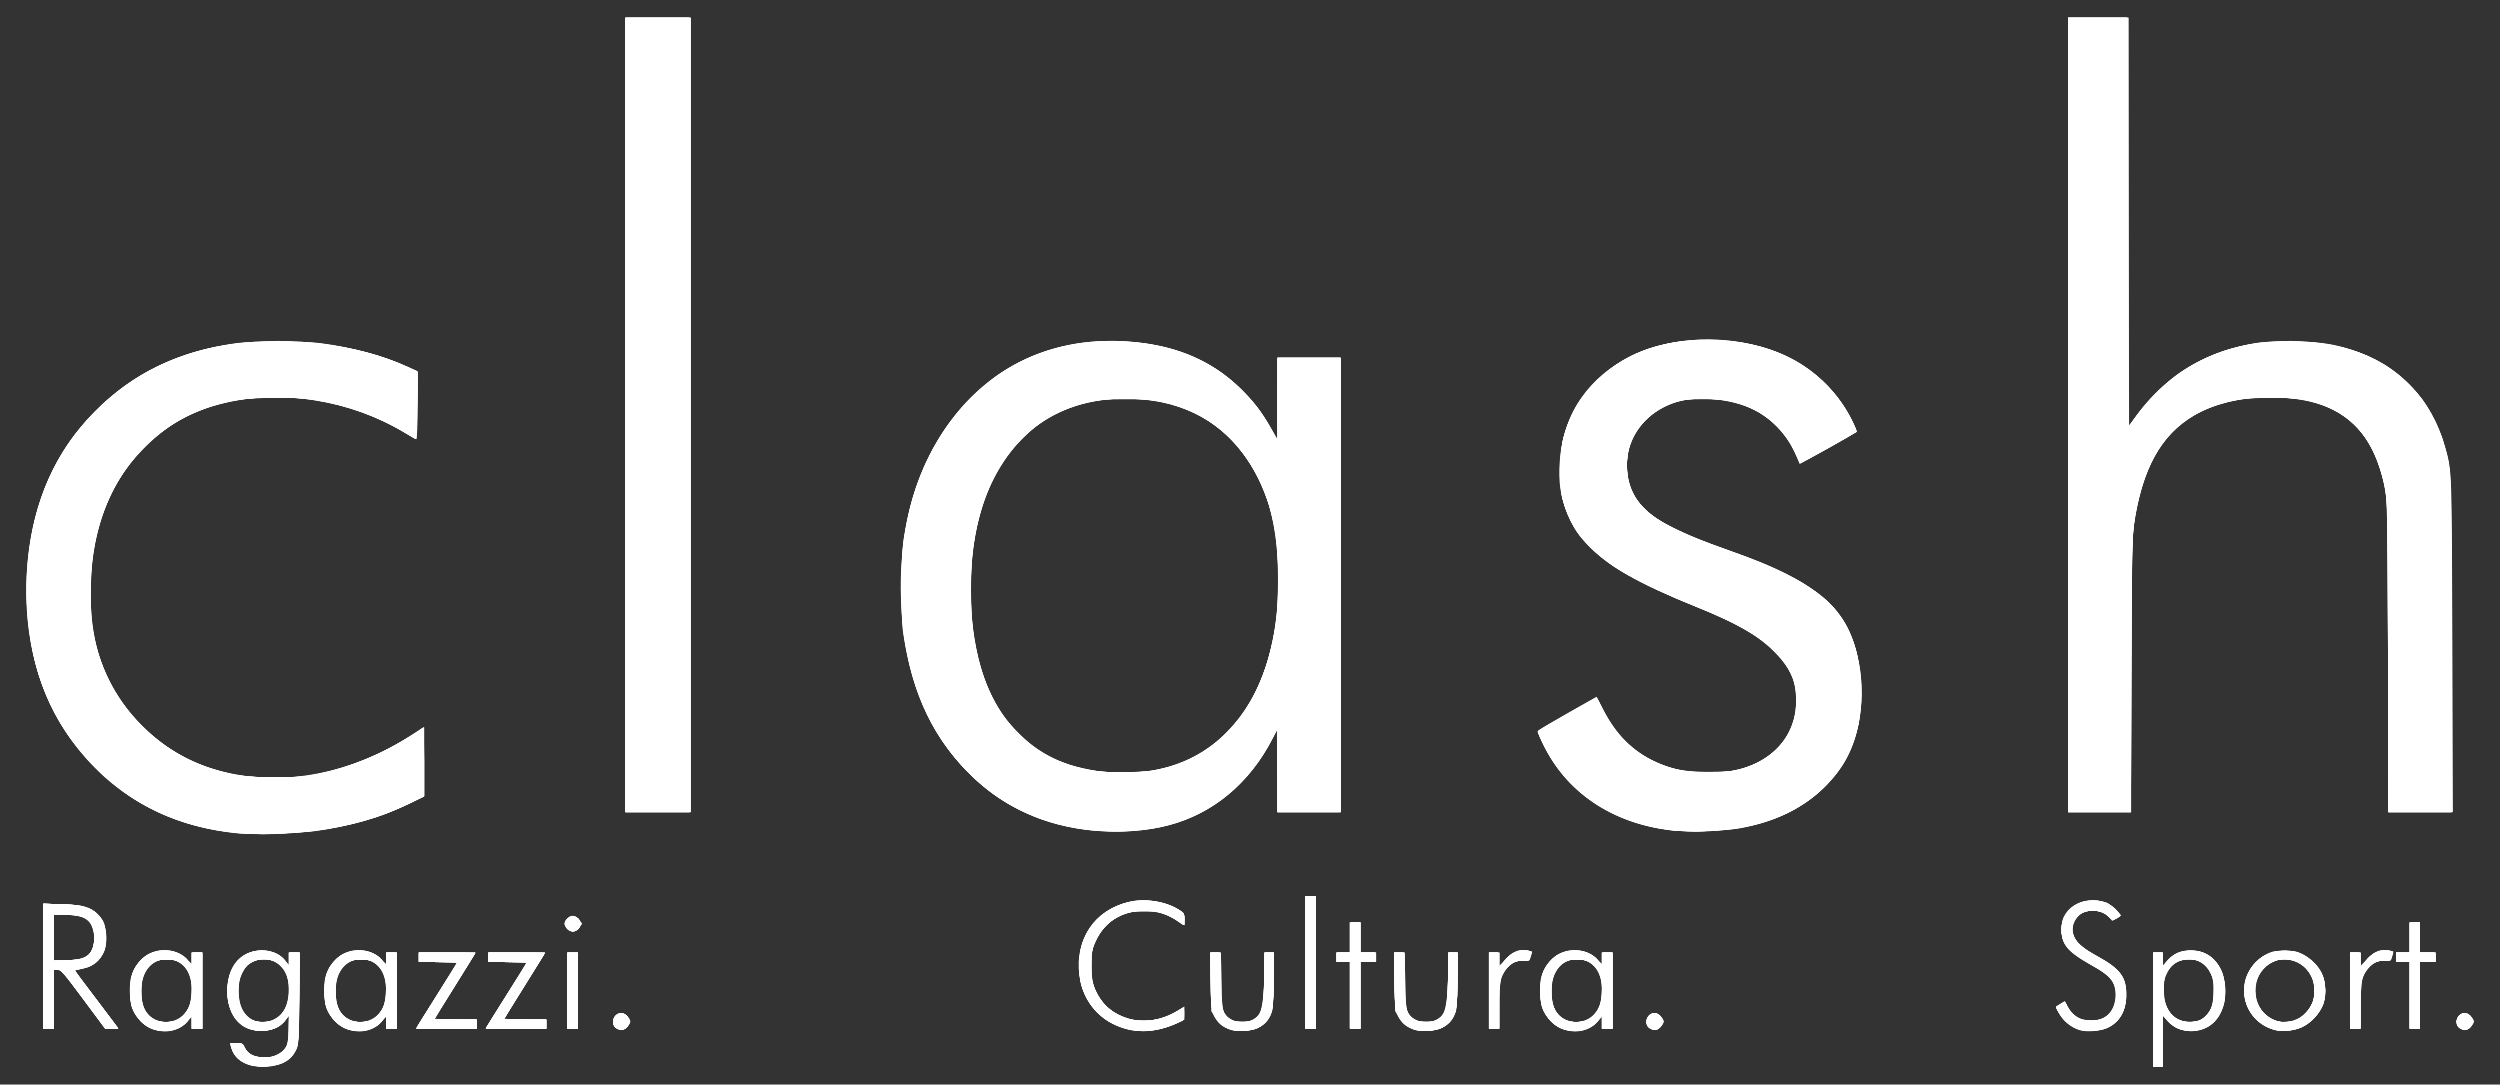 <?xml version="1.0" encoding="UTF-8" standalone="no"?>
<!-- Created with Inkscape (http://www.inkscape.org/) -->

<svg
   xmlns:dc="http://purl.org/dc/elements/1.1/"
   xmlns:cc="http://creativecommons.org/ns#"
   xmlns:rdf="http://www.w3.org/1999/02/22-rdf-syntax-ns#"
   xmlns:svg="http://www.w3.org/2000/svg"
   xmlns="http://www.w3.org/2000/svg"
   xmlns:sodipodi="http://sodipodi.sourceforge.net/DTD/sodipodi-0.dtd"
   xmlns:inkscape="http://www.inkscape.org/namespaces/inkscape"
   version="1.1"
   id="svg625"
   width="609.28"
   height="264.32"
   viewBox="0 0 609.28 264.32"
   sodipodi:docname="scritta_clash.svg"
   inkscape:version="0.92.4 (5da689c313, 2019-01-14)">
  <rect x="0" y="0" width="609.28" height="264.32" fill="#333333" stroke="none"/>
  <defs
     id="defs629" />
  <sodipodi:namedview
     pagecolor="#ffffff"
     bordercolor="#666666"
     borderopacity="1"
     objecttolerance="10"
     gridtolerance="10"
     guidetolerance="10"
     inkscape:pageopacity="0"
     inkscape:pageshadow="2"
     inkscape:window-width="1366"
     inkscape:window-height="705"
     id="namedview627"
     showgrid="false"
     inkscape:zoom="1.1850052"
     inkscape:cx="331.77287"
     inkscape:cy="151.55069"
     inkscape:window-x="-8"
     inkscape:window-y="-8"
     inkscape:window-maximized="1"
     inkscape:current-layer="svg625" />
  <g
     id="g855"
     transform="translate(3.52,3.04)"
     style="fill:#ffffff">
    <path
       style="fill:#ffffff;fill-opacity:1;stroke-width:0.32"
       d="m 57.76,256.683 c -2.626,-0.69 -4.302,-2.229 -4.973,-4.568 l -0.263,-0.915 h 1.563 c 1.482,0 1.591,0.06 2.113,1.161 1.467,3.092 7.608,3.103 9.861,0.017 0.552,-0.756 0.676,-1.481 0.766,-4.48 l 0.107,-3.578 -0.759,1.12 c -1.254,1.849 -3.187,2.721 -6.015,2.713 -2.657,-0.008 -4.261,-0.637 -5.823,-2.283 -3.095,-3.262 -3.345,-10.49 -0.491,-14.231 2.917,-3.824 9.19,-4.156 12.089,-0.64 l 0.946,1.147 v -1.513 -1.513 h 1.299 1.299 l -0.099,11.28 c -0.095,10.838 -0.126,11.33 -0.788,12.56 -0.878,1.631 -1.87,2.551 -3.476,3.224 -1.414,0.592 -5.853,0.894 -7.356,0.499 z m 5.63,-11.348 c 2.148,-1.135 3.241,-3.125 3.419,-6.227 0.174,-3.037 -0.285,-4.842 -1.617,-6.36 -1.84,-2.096 -4.579,-2.614 -7.175,-1.357 -2.564,1.241 -3.818,4.728 -3.241,9.011 0.634,4.71 4.665,7.019 8.614,4.933 z m 457.89,-2.295 v -13.92 h 1.12 1.12 v 1.673 1.673 l 1.017,-1.234 c 1.949,-2.364 5.186,-3.262 8.339,-2.313 2.203,0.663 3.63,1.931 4.764,4.235 1.827,3.711 1.523,8.874 -0.703,11.947 -2.883,3.98 -9.139,4.263 -12.311,0.557 l -1.106,-1.292 v 6.298 6.298 h -1.12 -1.12 z m 12.244,2 c 1.612,-1.23 2.276,-2.838 2.417,-5.854 0.147,-3.164 -0.297,-4.921 -1.629,-6.438 -2.791,-3.179 -7.628,-2.598 -9.587,1.152 -0.756,1.447 -0.884,2.071 -0.881,4.297 0.006,5.178 2.467,8.008 6.766,7.782 1.365,-0.072 2.08,-0.302 2.915,-0.939 z m -499.907,2.727 c -1.986,-0.701 -4.265,-3.064 -4.953,-5.134 -0.631,-1.899 -0.736,-5.705 -0.211,-7.654 0.526,-1.955 2.232,-4.281 3.885,-5.298 2.992,-1.841 7.019,-1.473 9.459,0.864 l 1.403,1.344 v -1.385 -1.385 h 1.28 1.28 v 9.28 9.28 h -1.28 -1.28 v -1.446 -1.446 l -1.36,1.412 c -2.026,2.104 -5.062,2.682 -8.223,1.566 z m 6.072,-2.407 c 2.45,-1.238 3.505,-3.488 3.509,-7.483 0.003,-4.267 -2.411,-7.157 -5.979,-7.157 -3.933,0 -6.283,2.933 -6.283,7.84 0,3.816 0.982,5.779 3.464,6.918 1.726,0.793 3.568,0.752 5.29,-0.118 z m 41.288,2.407 c -1.986,-0.701 -4.265,-3.064 -4.953,-5.134 -0.631,-1.899 -0.736,-5.705 -0.211,-7.654 0.526,-1.955 2.232,-4.281 3.885,-5.298 2.992,-1.841 7.019,-1.473 9.459,0.864 l 1.403,1.344 v -1.385 -1.385 h 1.28 1.28 v 9.28 9.28 h -1.28 -1.28 v -1.446 -1.446 l -1.36,1.412 c -2.026,2.104 -5.062,2.682 -8.223,1.566 z m 6.072,-2.407 c 2.45,-1.238 3.505,-3.488 3.509,-7.483 0.003,-4.267 -2.411,-7.157 -5.979,-7.157 -3.933,0 -6.283,2.933 -6.283,7.84 0,3.816 0.982,5.779 3.464,6.918 1.726,0.793 3.568,0.752 5.29,-0.118 z m 184.241,2.485 c -6.554,-1.666 -10.917,-6.591 -11.77,-13.285 -1.105,-8.673 3.759,-15.839 12.08,-17.798 3.996,-0.941 9.161,-0.118 12.299,1.959 1.113,0.737 1.221,0.935 1.221,2.243 0,0.789 -0.073,1.435 -0.163,1.435 -0.089,0 -0.753,-0.427 -1.474,-0.95 -3.995,-2.894 -10.1,-3.309 -14.635,-0.995 -1.99,1.015 -4.156,3.364 -5.269,5.713 -0.977,2.062 -1.019,2.319 -1.019,6.152 0,3.689 0.068,4.145 0.875,5.867 1.763,3.762 4.097,5.792 8.04,6.989 3.834,1.165 8.357,0.431 12.141,-1.969 l 1.504,-0.954 v 1.586 c 0,1.541 -0.038,1.606 -1.345,2.272 -3.851,1.964 -8.845,2.657 -12.485,1.732 z m 24.953,0.04 c -1.9,-0.709 -2.71,-1.372 -3.668,-3.002 l -0.895,-1.522 -0.102,-7.12 -0.102,-7.12 h 1.279 1.279 l 0.103,6.8 c 0.093,6.148 0.165,6.907 0.754,7.92 1.705,2.934 6.885,2.995 8.556,0.1 0.733,-1.27 1.18,-5.313 1.188,-10.74 l 0.006,-4.08 h 1.12 1.12 l -0.002,6.48 c -9.6e-4,3.564 -0.146,7.001 -0.323,7.638 -0.861,3.101 -3.19,4.795 -6.844,4.979 -1.428,0.072 -2.715,-0.052 -3.468,-0.333 z m 44.8,0 c -1.9,-0.709 -2.71,-1.372 -3.668,-3.002 l -0.895,-1.522 -0.102,-7.12 -0.102,-7.12 h 1.279 1.279 l 0.103,6.8 c 0.093,6.148 0.165,6.907 0.754,7.92 1.705,2.934 6.885,2.995 8.556,0.1 0.733,-1.27 1.18,-5.313 1.188,-10.74 l 0.006,-4.08 h 1.12 1.12 l -0.003,6.48 c 0,3.564 -0.146,7.001 -0.323,7.638 -0.861,3.101 -3.19,4.795 -6.844,4.979 -1.428,0.072 -2.715,-0.052 -3.468,-0.333 z m 36.254,-0.117 c -1.986,-0.701 -4.265,-3.064 -4.953,-5.134 -0.631,-1.899 -0.736,-5.705 -0.211,-7.654 0.526,-1.955 2.232,-4.281 3.885,-5.298 2.992,-1.841 7.019,-1.473 9.459,0.864 l 1.403,1.344 v -1.385 -1.385 h 1.28 1.28 v 9.28 9.28 h -1.28 -1.28 v -1.446 -1.446 l -1.36,1.412 c -2.026,2.104 -5.062,2.682 -8.223,1.566 z m 6.072,-2.407 c 2.45,-1.238 3.506,-3.488 3.509,-7.483 0.003,-4.267 -2.411,-7.157 -5.979,-7.157 -3.933,0 -6.283,2.933 -6.283,7.84 0,3.816 0.982,5.779 3.464,6.918 1.726,0.793 3.568,0.752 5.29,-0.118 z m 119.988,2.661 c -2.18,-0.663 -4.221,-2.379 -5.242,-4.405 -0.67,-1.331 -0.682,-1.284 0.505,-2.006 l 1.021,-0.621 0.886,1.551 c 1.284,2.248 2.757,3.06 5.552,3.06 1.778,0 2.483,-0.151 3.417,-0.732 1.6,-0.995 2.567,-3.055 2.567,-5.469 0,-3.112 -1.252,-4.678 -5.685,-7.111 -6.111,-3.354 -7.669,-5.289 -7.445,-9.248 0.103,-1.819 0.295,-2.453 1.078,-3.569 2.554,-3.633 8.626,-4.189 11.864,-1.085 0.772,0.739 1.403,1.487 1.403,1.661 0,0.174 -0.445,0.528 -0.989,0.785 -0.954,0.452 -1.027,0.432 -2.082,-0.563 -1.2,-1.132 -3.148,-1.615 -5.063,-1.255 -2.42,0.454 -4.152,3.461 -3.366,5.843 0.538,1.63 2.369,3.253 5.721,5.07 5.709,3.095 7.251,5.187 7.188,9.754 -0.057,4.115 -2.116,7.105 -5.606,8.142 -1.759,0.522 -4.363,0.613 -5.723,0.199 z m 47.202,-0.129 c -2.18,-0.722 -3.222,-1.404 -4.76,-3.115 -4.301,-4.784 -2.683,-12.454 3.245,-15.378 1.235,-0.609 2.018,-0.746 4.235,-0.738 2.319,0.008 2.966,0.137 4.389,0.874 2.026,1.049 3.69,2.661 4.619,4.473 0.962,1.877 1.168,5.375 0.444,7.554 -0.74,2.228 -3.17,4.854 -5.366,5.799 -2.034,0.875 -5.056,1.111 -6.807,0.531 z m 5.886,-2.655 c 3.119,-1.554 4.701,-5.025 3.907,-8.573 -0.527,-2.357 -1.84,-4.071 -3.907,-5.1 -4.931,-2.457 -10.27,1.098 -10.27,6.837 0,5.739 5.34,9.294 10.27,6.837 z m -409.815,2.265 c -1.547,-1.083 -0.549,-3.662 1.417,-3.662 0.712,0 2.032,1.351 2.032,2.08 0,0.729 -1.32,2.08 -2.032,2.08 -0.388,0 -1.026,-0.224 -1.417,-0.498 z m 251.84,0 c -1.547,-1.083 -0.549,-3.662 1.417,-3.662 0.712,0 2.032,1.351 2.032,2.08 0,0.729 -1.32,2.08 -2.032,2.08 -0.388,0 -1.026,-0.224 -1.417,-0.498 z m 197.44,0 c -1.547,-1.083 -0.549,-3.662 1.417,-3.662 0.712,0 2.032,1.351 2.032,2.08 0,0.729 -1.32,2.08 -2.032,2.08 -0.388,0 -1.026,-0.224 -1.417,-0.498 z M 7.04,232.444 v -15.236 l 4.56,0.151 c 5.146,0.17 6.893,0.628 8.537,2.235 1.764,1.725 2.1,2.66 2.102,5.845 0.001,2.565 -0.095,3.043 -0.876,4.372 -1.048,1.783 -2.389,2.676 -4.86,3.237 l -1.833,0.416 5.083,6.707 c 2.795,3.689 5.191,6.887 5.324,7.107 0.181,0.299 -0.164,0.4 -1.365,0.4 h -1.606 l -5.358,-7.2 c -4.756,-6.391 -5.459,-7.2 -6.253,-7.2 H 9.6 v 7.2 7.2 H 8.32 7.04 Z m 9.237,-1.901 c 1.254,-0.372 1.827,-0.75 2.289,-1.51 0.847,-1.393 1.102,-3.469 0.647,-5.278 -0.71,-2.825 -2.077,-3.635 -6.493,-3.85 l -3.12,-0.152 v 5.643 5.643 H 12.102 c 1.376,0 3.255,-0.224 4.175,-0.497 z m 81.643,16.997 c 0,-0.077 2.232,-3.67 4.96,-7.985 2.728,-4.315 4.96,-7.924 4.96,-8.021 0,-0.096 -2.088,-0.175 -4.64,-0.175 h -4.64 v -1.12 -1.12 h 6.88 c 3.784,0 6.88,0.06 6.88,0.132 0,0.073 -2.237,3.709 -4.971,8.08 l -4.971,7.948 5.131,0.088 5.131,0.088 v 1.112 1.112 h -7.36 c -4.048,0 -7.36,-0.063 -7.36,-0.139 z m 16.96,0 c 0,-0.077 2.232,-3.67 4.96,-7.985 2.728,-4.315 4.96,-7.924 4.96,-8.021 0,-0.096 -2.088,-0.175 -4.64,-0.175 h -4.64 v -1.12 -1.12 h 6.88 c 3.784,0 6.88,0.06 6.88,0.132 0,0.073 -2.237,3.709 -4.971,8.08 l -4.971,7.948 5.131,0.088 5.131,0.088 v 1.112 1.112 h -7.36 c -4.048,0 -7.36,-0.063 -7.36,-0.139 z m 19.84,-9.141 v -9.28 h 1.28 1.28 v 9.28 9.28 h -1.28 -1.28 z m 179.84,-6.88 v -16.16 h 1.28 1.28 v 16.16 16.16 h -1.28 -1.28 z m 10.88,8 v -8.16 h -1.6 -1.6 v -1.12 -1.12 h 1.6 1.6 v -3.68 -3.68 h 1.28 1.28 v 3.68 3.68 h 1.92 1.92 v 1.12 1.12 h -1.92 -1.92 v 8.16 8.16 h -1.28 -1.28 z m 33.92,-1.12 v -9.28 h 1.28 1.28 v 1.593 1.593 l 1.68,-1.727 c 1.821,-1.872 3.107,-2.353 5.227,-1.955 0.853,0.16 1.099,0.341 0.959,0.705 -0.103,0.27 -0.27,0.815 -0.369,1.211 -0.162,0.645 -0.339,0.708 -1.679,0.592 -1.746,-0.15 -3.045,0.515 -4.296,2.2 -1.326,1.785 -1.521,2.915 -1.521,8.795 v 5.552 h -1.28 -1.28 z m 209.92,0 v -9.28 h 1.28 1.28 v 1.593 1.593 l 1.68,-1.727 c 1.821,-1.872 3.107,-2.353 5.227,-1.955 0.853,0.16 1.099,0.341 0.959,0.705 -0.103,0.27 -0.27,0.815 -0.369,1.211 -0.162,0.645 -0.339,0.708 -1.679,0.592 -1.746,-0.15 -3.045,0.515 -4.296,2.2 -1.326,1.785 -1.521,2.915 -1.521,8.795 v 5.552 h -1.28 -1.28 z m 14.4,1.12 v -8.16 h -1.6 -1.6 v -1.12 -1.12 h 1.6 1.6 v -3.68 -3.68 h 1.28 1.28 v 3.68 3.68 h 1.92 1.92 v 1.12 1.12 h -1.92 -1.92 v 8.16 8.16 h -1.28 -1.28 z M 134.739,223.379 c -0.363,-0.363 -0.659,-0.947 -0.659,-1.299 0,-0.958 1.176,-1.976 2.148,-1.859 0.456,0.055 1.123,0.495 1.483,0.979 l 0.654,0.88 -0.654,0.88 c -0.83,1.116 -2.096,1.295 -2.971,0.419 z M 55.04,200.123 C 36.854,198.462 22.385,190.064 12.627,175.509 5.03,164.176 1.764,149.684 3.218,133.76 4.55,119.17 10.017,106.933 19.493,97.331 28.73,87.969 39.934,82.547 54.08,80.592 c 3.865,-0.534 16.419,-0.538 20.48,-0.005 7.747,1.015 15.384,3.071 21.077,5.673 l 2.603,1.19 v 8.275 C 98.24,100.276 98.119,104 97.971,104 c -0.148,0 -1.48,-0.729 -2.96,-1.62 -13.106,-7.891 -29.925,-10.62 -44.056,-7.15 -7.53,1.849 -13.028,4.841 -18.445,10.036 -6.059,5.811 -9.804,12.231 -12.028,20.615 -2.525,9.521 -2.576,21.414 -0.128,29.898 3.757,13.023 14.2,23.959 26.938,28.212 15.637,5.22 34.048,2.248 49.684,-8.019 l 2.864,-1.88 v 8.492 8.492 l -3.92,1.89 c -6.62,3.192 -14.323,5.42 -22.64,6.549 -3.564,0.484 -15.313,0.875 -18.24,0.608 z m 207.229,-0.795 c -11.37,-1.199 -21.01,-5.602 -28.901,-13.203 -9.345,-9.001 -14.509,-19.75 -16.777,-34.925 -0.667,-4.461 -0.563,-18.535 0.171,-23.2 1.606,-10.208 4.669,-18.453 9.628,-25.921 10.039,-15.116 25.303,-22.822 43.53,-21.976 12.016,0.557 21.295,4.235 28.732,11.388 3.211,3.088 5.208,5.674 7.551,9.776 l 1.637,2.867 v -9.987 -9.987 h 7.68 7.68 v 55.36 55.36 h -7.68 -7.68 v -10.151 -10.151 l -1.251,2.445 c -5.497,10.748 -14.399,18.185 -25.216,21.065 -5.397,1.437 -12.722,1.913 -19.104,1.24 z m 13.571,-14.378 c 15.153,-1.96 26.176,-12.716 30.245,-29.512 1.417,-5.849 1.863,-10.065 1.855,-17.518 -0.014,-12.171 -2,-20.275 -6.867,-28.024 -6.172,-9.828 -15.758,-15.158 -28.284,-15.728 -8.873,-0.403 -16.855,1.735 -23.093,6.186 -6.099,4.353 -11.134,11.652 -13.792,19.995 -3.673,11.533 -3.817,27.445 -0.356,39.331 4.197,14.413 14.415,23.424 28.612,25.234 3.079,0.392 8.79,0.41 11.68,0.036 z m 127.84,14.382 c -14.468,-1.745 -25.497,-9.252 -31.271,-21.285 -1.112,-2.317 -1.24,-2.787 -0.858,-3.139 0.247,-0.228 3.508,-2.153 7.246,-4.279 l 6.797,-3.865 1.6,3.098 c 3.159,6.117 7.067,10.095 12.365,12.588 4.322,2.033 7.427,2.643 13.401,2.63 4.217,-0.009 5.56,-0.132 7.616,-0.696 5.476,-1.503 9.7,-4.705 11.835,-8.972 1.471,-2.94 1.931,-5.234 1.773,-8.844 -0.173,-3.964 -1.481,-6.769 -4.77,-10.231 -4.074,-4.289 -9.143,-7.274 -19.334,-11.385 -14.641,-5.906 -21.801,-10.015 -26.905,-15.44 -1.897,-2.017 -2.734,-3.241 -3.958,-5.795 -2.381,-4.968 -3.067,-8.983 -2.554,-14.953 0.959,-11.163 7.057,-19.951 17.417,-25.099 10.961,-5.447 26.902,-5.293 38.4,0.371 6.643,3.272 12.375,9.054 15.53,15.664 0.547,1.146 0.941,2.245 0.876,2.441 -0.065,0.196 -3.196,2.055 -6.958,4.131 l -6.839,3.774 -0.715,-1.76 c -1.808,-4.449 -5.225,-8.486 -9.118,-10.775 -5.36,-3.151 -14.386,-4.323 -20.135,-2.614 -9.922,2.949 -14.852,13.189 -10.66,22.141 2.518,5.379 8.337,8.802 24.681,14.52 15.763,5.514 24.104,11.126 27.747,18.667 3.95,8.177 4.396,19.763 1.09,28.334 -1.403,3.638 -3.068,6.228 -5.973,9.293 -5.542,5.847 -12.811,9.501 -21.995,11.056 -3.545,0.6 -12.858,0.841 -16.33,0.422 z M 148.8,98.08 V 1.28 h 8 8 v 96.8 96.8 h -8 -8 z m 351.68,0 V 1.28 h 7.36 7.36 v 49.817 49.817 l 1.903,-2.597 c 6.901,-9.421 15.847,-15.119 27.37,-17.433 2.959,-0.594 4.559,-0.706 9.928,-0.694 6.947,0.015 10.216,0.439 14.992,1.942 11.596,3.65 19.791,12.123 22.985,23.763 1.685,6.143 1.629,4.591 1.767,48.265 l 0.129,40.72 h -7.843 -7.843 l -0.105,-37.68 c -0.096,-34.687 -0.15,-37.921 -0.681,-40.72 -2.852,-15.042 -10.748,-21.967 -25.804,-22.63 -8.094,-0.356 -15.627,1.214 -20.784,4.333 -8.164,4.936 -12.577,12.952 -14.657,26.617 -0.437,2.872 -0.529,8.201 -0.63,36.72 l -0.119,33.36 h -7.664 -7.664 z"
       id="path869"
       inkscape:connector-curvature="0" />
    <path
       style="fill:#ffffff;fill-opacity:1;stroke-width:0.32"
       d="m 57.494,256.501 c -2.439,-0.656 -4.066,-2.14 -4.672,-4.261 l -0.297,-1.04 h 1.573 c 1.477,0 1.6,0.065 2.014,1.055 0.64,1.531 1.895,2.217 4.349,2.376 1.745,0.113 2.339,0.011 3.521,-0.607 2.378,-1.244 2.724,-1.993 2.831,-6.126 l 0.092,-3.578 -0.689,1.048 c -2.164,3.292 -7.877,3.82 -11.236,1.037 -4.423,-3.665 -4.048,-13.216 0.645,-16.439 3.398,-2.333 8.757,-1.577 10.634,1.5 l 0.619,1.015 0.001,-1.68 0.001,-1.68 h 1.299 1.299 l -0.099,11.12 c -0.094,10.613 -0.13,11.188 -0.791,12.618 -1.561,3.379 -6.295,4.933 -11.094,3.643 z m 5.465,-10.913 c 1.646,-0.688 2.298,-1.345 3.164,-3.188 1.136,-2.419 1.08,-6.19 -0.127,-8.5 -1.575,-3.016 -5.036,-4.056 -8.105,-2.435 -1.096,0.579 -1.621,1.155 -2.354,2.586 -0.823,1.605 -0.942,2.177 -0.932,4.455 0.017,3.752 1.16,6.093 3.476,7.122 1.296,0.576 3.445,0.558 4.879,-0.041 z m 458.321,-2.548 v -13.92 h 1.12 1.12 l 0.011,1.68 0.011,1.68 0.993,-1.216 c 1.517,-1.858 3.2,-2.605 5.866,-2.605 2.549,0 4.121,0.657 5.824,2.433 1.812,1.891 2.48,3.853 2.489,7.315 0.007,2.816 -0.073,3.211 -1.062,5.219 -1.245,2.528 -2.747,3.792 -5.207,4.383 -3.036,0.728 -6.069,-0.22 -7.909,-2.473 l -0.993,-1.216 -0.011,6.32 -0.011,6.32 h -1.12 -1.12 z m 11.512,2.479 c 0.612,-0.308 1.544,-1.179 2.073,-1.936 0.887,-1.271 0.97,-1.627 1.077,-4.64 0.11,-3.082 0.066,-3.359 -0.797,-5 -1.228,-2.334 -2.992,-3.328 -5.595,-3.15 -3.709,0.253 -5.804,2.806 -5.823,7.095 -0.011,2.589 0.478,4.356 1.637,5.906 1.555,2.08 5.091,2.901 7.429,1.725 z M 33.92,247.828 c -1.938,-0.602 -3.508,-1.967 -4.639,-4.035 -0.81,-1.48 -0.954,-2.128 -1.059,-4.754 -0.153,-3.821 0.596,-6.114 2.676,-8.194 3.156,-3.156 8.877,-3.024 11.469,0.265 l 0.827,1.049 0.004,-1.52 0.004,-1.52 h 1.28 1.28 v 9.28 9.28 h -1.28 -1.28 l -0.001,-1.68 -0.001,-1.68 -0.607,0.996 c -1.566,2.568 -5.149,3.606 -8.67,2.513 z m 5.554,-2.189 c 1.32,-0.552 2.882,-2.417 3.361,-4.015 0.201,-0.671 0.365,-2.293 0.365,-3.605 0,-4.49 -2.341,-7.3 -6.08,-7.3 -2.261,0 -4.041,1.082 -5.223,3.174 -0.852,1.508 -0.973,2.036 -0.992,4.312 -0.041,5.146 2.001,7.829 5.985,7.861 0.842,0.007 2.004,-0.186 2.584,-0.428 z m 41.806,2.189 c -1.938,-0.602 -3.508,-1.967 -4.639,-4.035 -0.81,-1.48 -0.954,-2.128 -1.059,-4.754 -0.153,-3.821 0.596,-6.114 2.676,-8.194 3.156,-3.156 8.877,-3.024 11.469,0.265 l 0.827,1.049 0.004,-1.52 0.004,-1.52 h 1.28 1.28 v 9.28 9.28 h -1.28 -1.28 l -0.001,-1.68 -0.001,-1.68 -0.607,0.996 c -1.566,2.568 -5.149,3.606 -8.67,2.513 z m 5.554,-2.189 c 1.32,-0.552 2.882,-2.417 3.361,-4.015 0.201,-0.671 0.365,-2.293 0.365,-3.605 0,-4.49 -2.341,-7.3 -6.08,-7.3 -2.261,0 -4.041,1.082 -5.223,3.174 -0.852,1.508 -0.973,2.036 -0.992,4.312 -0.041,5.146 2.001,7.829 5.985,7.861 0.842,0.007 2.004,-0.186 2.584,-0.428 z m 185.326,2.353 c -7.836,-1.573 -12.675,-7.557 -12.675,-15.673 0,-8.354 4.875,-14.188 13.155,-15.741 3.481,-0.653 8.185,0.238 11.154,2.112 1.233,0.779 1.326,0.937 1.326,2.273 0,0.79 -0.082,1.436 -0.181,1.436 -0.1,0 -0.646,-0.354 -1.214,-0.787 -0.568,-0.433 -1.89,-1.189 -2.939,-1.68 -1.724,-0.807 -2.243,-0.893 -5.426,-0.893 -3.286,0 -3.659,0.067 -5.6,1 -3.04,1.462 -4.586,2.957 -5.985,5.788 -1.108,2.242 -1.212,2.691 -1.324,5.701 -0.241,6.505 2.031,10.603 7.226,13.034 3.986,1.865 8.634,1.544 13.133,-0.908 1.106,-0.603 2.078,-1.096 2.16,-1.096 0.082,0 0.149,0.656 0.149,1.457 v 1.457 l -2.028,0.949 c -3.483,1.63 -7.652,2.229 -10.932,1.57 z m 24.081,-0.164 c -0.835,-0.268 -2.017,-0.986 -2.627,-1.596 -1.773,-1.773 -2.095,-3.428 -2.095,-10.771 v -6.342 h 1.257 1.257 l 0.103,6.8 c 0.116,7.648 0.334,8.482 2.514,9.618 1.387,0.722 4.317,0.605 5.58,-0.222 1.779,-1.166 2.187,-2.883 2.347,-9.875 l 0.144,-6.32 h 1.096 1.096 l -0.097,6.97 c -0.094,6.753 -0.123,7.02 -0.915,8.557 -1.15,2.233 -3.005,3.335 -5.931,3.525 -1.466,0.095 -2.723,-0.02 -3.73,-0.344 z m 44.8,0 c -0.835,-0.268 -2.017,-0.986 -2.627,-1.596 -1.773,-1.773 -2.095,-3.428 -2.095,-10.771 v -6.342 h 1.257 1.257 l 0.103,6.8 c 0.116,7.648 0.334,8.482 2.514,9.618 1.387,0.722 4.317,0.605 5.58,-0.222 1.779,-1.166 2.187,-2.883 2.347,-9.875 l 0.144,-6.32 h 1.096 1.096 l -0.097,6.97 c -0.094,6.753 -0.123,7.02 -0.915,8.557 -1.15,2.233 -3.005,3.335 -5.931,3.525 -1.466,0.095 -2.723,-0.02 -3.73,-0.344 z m 36.559,-6.5e-4 c -1.938,-0.602 -3.508,-1.967 -4.639,-4.035 -0.81,-1.48 -0.954,-2.128 -1.059,-4.754 -0.153,-3.821 0.596,-6.114 2.676,-8.194 3.156,-3.156 8.877,-3.024 11.469,0.265 l 0.827,1.049 0.004,-1.52 0.004,-1.52 h 1.28 1.28 v 9.28 9.28 h -1.28 -1.28 v -1.68 -1.68 l -0.607,0.996 c -1.566,2.568 -5.149,3.606 -8.67,2.513 z m 5.554,-2.189 c 1.32,-0.552 2.882,-2.417 3.361,-4.015 0.201,-0.671 0.365,-2.293 0.365,-3.605 0,-4.49 -2.341,-7.3 -6.08,-7.3 -2.261,0 -4.041,1.082 -5.223,3.174 -0.852,1.508 -0.973,2.036 -0.992,4.312 -0.041,5.146 2.001,7.829 5.985,7.861 0.842,0.007 2.004,-0.186 2.584,-0.428 z m 119.957,2.23 c -1.85,-0.606 -3.469,-1.896 -4.585,-3.655 -0.509,-0.803 -0.926,-1.562 -0.926,-1.687 0,-0.124 0.457,-0.515 1.016,-0.869 l 1.016,-0.643 0.984,1.631 c 1.795,2.977 5.368,3.981 8.515,2.393 3.399,-1.716 4.166,-7.157 1.398,-9.924 -0.597,-0.597 -1.954,-1.578 -3.016,-2.181 -6.953,-3.943 -8.359,-5.388 -8.577,-8.813 -0.11,-1.72 0.003,-2.315 0.711,-3.763 2.305,-4.71 9.714,-5.43 12.909,-1.253 l 0.785,1.026 -1.041,0.633 -1.041,0.633 -0.643,-0.818 c -1.785,-2.27 -6.34,-2.253 -8.136,0.03 -1.078,1.371 -1.219,3.139 -0.386,4.859 0.795,1.643 1.879,2.52 5.908,4.781 5.325,2.989 6.724,4.93 6.678,9.264 -0.041,3.816 -1.842,6.806 -4.86,8.067 -1.612,0.673 -5.077,0.822 -6.709,0.288 z m 47.449,0.024 c -4.102,-1.355 -6.797,-4.658 -7.124,-8.733 -0.228,-2.836 0.585,-5.183 2.532,-7.313 2.093,-2.29 4.153,-3.189 7.312,-3.189 1.828,0 2.802,0.179 4.086,0.752 2.116,0.944 4.617,3.611 5.32,5.674 0.655,1.922 0.657,4.701 0.004,6.615 -0.676,1.983 -2.961,4.471 -5.041,5.489 -2.049,1.002 -5.23,1.319 -7.089,0.705 z m 6.671,-2.991 c 0.723,-0.508 1.75,-1.628 2.282,-2.489 0.856,-1.385 0.968,-1.847 0.968,-4.015 0,-2.168 -0.111,-2.63 -0.968,-4.015 -1.418,-2.293 -3.128,-3.376 -5.634,-3.569 -1.799,-0.139 -2.245,-0.049 -3.798,0.768 -1.994,1.048 -3.605,3.297 -3.962,5.533 -0.52,3.25 1.123,6.609 3.962,8.101 1.554,0.816 1.999,0.906 3.798,0.768 1.568,-0.121 2.342,-0.37 3.352,-1.081 z m -410.599,2.598 c -1.488,-1.042 -0.562,-3.662 1.295,-3.662 0.718,0 2.154,1.386 2.154,2.08 0,0.694 -1.436,2.08 -2.154,2.08 -0.321,0 -0.903,-0.224 -1.295,-0.498 z m 251.84,0 c -1.488,-1.042 -0.562,-3.662 1.295,-3.662 0.718,0 2.154,1.386 2.154,2.08 0,0.694 -1.436,2.08 -2.154,2.08 -0.321,0 -0.903,-0.224 -1.295,-0.498 z m 197.44,0 c -1.488,-1.042 -0.562,-3.662 1.295,-3.662 0.718,0 2.154,1.386 2.154,2.08 0,0.694 -1.436,2.08 -2.154,2.08 -0.321,0 -0.903,-0.224 -1.295,-0.498 z M 7.04,232.44 v -15.24 l 4.56,0.143 c 3.824,0.12 4.818,0.258 6.16,0.857 3.122,1.393 4.643,3.812 4.638,7.379 -0.003,2.432 -0.588,3.9 -2.194,5.503 -1.227,1.225 -1.816,1.553 -3.404,1.894 -1.056,0.227 -1.967,0.448 -2.025,0.49 -0.058,0.043 2.188,3.092 4.991,6.776 2.803,3.685 5.198,6.865 5.324,7.069 0.161,0.26 -0.243,0.369 -1.367,0.369 h -1.595 l -5.338,-7.2 c -4.817,-6.498 -5.428,-7.2 -6.264,-7.2 H 9.6 v 7.2 7.2 H 8.32 7.04 Z M 17.228,230.281 c 1.567,-0.831 2.422,-2.943 2.197,-5.425 -0.322,-3.55 -1.974,-4.775 -6.697,-4.965 l -3.128,-0.126 v 5.674 5.674 l 3.28,-0.133 c 2.316,-0.094 3.594,-0.299 4.348,-0.699 z m 80.882,16.999 c 0.126,-0.22 2.366,-3.801 4.979,-7.957 2.613,-4.157 4.751,-7.649 4.751,-7.76 0,-0.111 -2.088,-0.203 -4.64,-0.203 h -4.64 v -1.12 -1.12 h 6.891 c 6.661,0 6.88,0.02 6.567,0.605 -0.178,0.333 -2.415,3.943 -4.971,8.023 -2.556,4.08 -4.647,7.479 -4.647,7.555 0,0.075 2.304,0.137 5.12,0.137 h 5.12 v 1.12 1.12 h -7.379 c -5.812,0 -7.33,-0.085 -7.151,-0.4 z m 16.96,0 c 0.126,-0.22 2.366,-3.801 4.979,-7.957 2.613,-4.157 4.751,-7.649 4.751,-7.76 0,-0.111 -2.088,-0.203 -4.64,-0.203 h -4.64 v -1.12 -1.12 h 6.891 c 6.661,0 6.88,0.02 6.567,0.605 -0.178,0.333 -2.415,3.943 -4.971,8.023 -2.556,4.08 -4.647,7.479 -4.647,7.555 0,0.075 2.304,0.137 5.12,0.137 h 5.12 v 1.12 1.12 h -7.379 c -5.812,0 -7.33,-0.085 -7.151,-0.4 z m 19.65,-8.88 v -9.28 h 1.28 1.28 v 9.28 9.28 h -1.28 -1.28 z m 179.84,-6.88 v -16.16 h 1.28 1.28 v 16.16 16.16 h -1.28 -1.28 z m 10.88,8 v -8.16 h -1.6 -1.6 v -1.12 -1.12 h 1.6 1.6 v -3.68 -3.68 h 1.28 1.28 v 3.68 3.68 h 1.92 1.92 v 1.12 1.12 h -1.92 -1.92 v 8.16 8.16 h -1.28 -1.28 z m 33.92,-1.12 v -9.28 h 1.28 1.28 v 1.808 1.808 l 0.97,-1.339 c 1.579,-2.18 3.881,-3.238 6.022,-2.768 0.954,0.209 0.958,0.22 0.556,1.383 -0.387,1.117 -0.466,1.167 -1.709,1.077 -1.482,-0.107 -2.73,0.445 -3.981,1.762 -1.643,1.73 -1.857,2.773 -1.857,9.058 v 5.77 h -1.28 -1.28 z m 209.92,0 v -9.28 h 1.28 1.28 v 1.808 1.808 l 0.97,-1.339 c 1.579,-2.18 3.881,-3.238 6.022,-2.768 0.954,0.209 0.958,0.22 0.556,1.383 -0.387,1.117 -0.466,1.167 -1.709,1.077 -1.482,-0.107 -2.73,0.445 -3.981,1.762 -1.643,1.73 -1.857,2.773 -1.857,9.058 v 5.77 h -1.28 -1.28 z m 14.4,1.12 v -8.16 h -1.6 -1.6 v -1.12 -1.12 h 1.6 1.6 v -3.68 -3.68 h 1.28 1.28 v 3.68 3.68 h 1.92 1.92 v 1.12 1.12 h -1.92 -1.92 v 8.16 8.16 h -1.28 -1.28 z m -448.96,-16.16 c -0.352,-0.352 -0.64,-0.928 -0.64,-1.28 0,-0.793 1.085,-1.92 1.849,-1.92 1.004,0 1.991,0.936 1.991,1.889 0,1.75 -1.959,2.553 -3.2,1.311 z M 54.24,199.961 C 40.096,198.623 28.71,193.271 19.168,183.474 8.861,172.893 3.767,160.402 3.003,143.84 2.49,132.736 4.607,121.567 8.957,112.429 c 2.905,-6.104 5.754,-10.123 10.817,-15.261 8.973,-9.106 19.937,-14.47 33.457,-16.368 14.341,-2.013 30.356,0.094 42.713,5.619 l 2.297,1.027 -0.032,7.557 c -0.018,4.156 -0.126,7.876 -0.24,8.267 -0.203,0.692 -0.266,0.674 -2.608,-0.755 C 82.112,94.428 64.892,91.686 50.4,95.354 34.026,99.499 22.62,112.481 19.33,130.72 c -0.798,4.424 -0.97,14.515 -0.322,18.922 2.736,18.617 16.35,32.661 35.073,36.183 2.321,0.437 4.591,0.568 9.6,0.555 5.835,-0.015 7.003,-0.111 10.567,-0.865 7.586,-1.606 15.204,-4.744 22.218,-9.152 1.717,-1.079 3.179,-1.962 3.249,-1.962 0.07,0 0.127,3.753 0.127,8.339 v 8.339 l -3.6,1.725 c -1.98,0.949 -4.824,2.175 -6.32,2.725 -10.039,3.69 -24.517,5.489 -35.68,4.433 z m 208.525,-0.626 c -11.241,-1.084 -21.136,-5.427 -28.795,-12.637 -9.602,-9.039 -15.04,-20.045 -17.223,-34.858 -0.798,-5.412 -0.79,-18.339 0.014,-23.52 1.222,-7.871 2.774,-13.069 5.782,-19.36 9.211,-19.263 26.72,-29.906 47.438,-28.834 12.343,0.639 21.367,4.295 28.912,11.714 3.429,3.372 5.024,5.461 7.571,9.92 l 1.371,2.4 0.002,-10 0.003,-10 h 7.68 7.68 v 55.36 55.36 h -7.68 -7.68 l -0.006,-10.16 -0.006,-10.16 -1.534,2.89 c -8.637,16.269 -23.627,23.805 -43.529,21.885 z m 14.214,-14.527 c 7.638,-1.239 13.441,-4.207 18.568,-9.498 4.395,-4.535 7.222,-9.308 9.423,-15.91 3.834,-11.499 4.159,-27.535 0.795,-39.239 -0.455,-1.584 -1.608,-4.482 -2.562,-6.441 -4.847,-9.955 -12.732,-16.323 -23.182,-18.722 -3.994,-0.917 -11.698,-1.139 -15.86,-0.458 -16.664,2.726 -27.385,15.183 -30.452,35.381 -0.778,5.123 -0.775,16.346 0.005,21.44 1.639,10.699 4.868,18.007 10.584,23.955 5.471,5.693 11.212,8.364 20.983,9.763 2.154,0.309 9.12,0.147 11.698,-0.271 z m 127.182,14.537 c -15.139,-1.888 -26.248,-9.416 -31.877,-21.6 -1.068,-2.311 -1.114,-2.531 -0.608,-2.9 0.99,-0.724 13.528,-7.805 13.81,-7.799 0.152,0.003 0.884,1.263 1.628,2.8 3.542,7.322 9.803,12.503 17.528,14.504 3.615,0.936 9.969,1.163 13.805,0.494 9.889,-1.726 15.795,-8.216 15.795,-17.356 0,-4.736 -1.568,-8.137 -5.541,-12.017 -3.874,-3.783 -9.33,-6.847 -19.259,-10.817 -7.377,-2.949 -15.802,-7.078 -19.68,-9.644 -3.544,-2.345 -8.019,-6.712 -9.553,-9.323 -2.598,-4.421 -3.555,-8.189 -3.557,-14.005 -0.004,-11.038 4.644,-19.779 13.768,-25.894 7.923,-5.31 19.401,-7.282 30.863,-5.303 12.09,2.088 21.392,8.734 26.519,18.948 0.638,1.272 1.161,2.449 1.161,2.617 0,0.295 -13.153,7.714 -13.666,7.708 -0.14,-0.002 -0.808,-1.215 -1.485,-2.695 -2.772,-6.062 -8.071,-10.378 -14.929,-12.159 -3.126,-0.812 -9.218,-1.002 -12.16,-0.38 -6.594,1.395 -11.737,6.003 -13.269,11.888 -0.921,3.537 -0.47,7.933 1.138,11.084 0.91,1.783 3.256,4.238 5.527,5.782 2.593,1.763 8.156,4.364 13.485,6.304 2.464,0.897 6.28,2.291 8.48,3.097 8.419,3.086 16.069,7.286 19.939,10.948 5.943,5.624 9.032,15.794 7.937,26.134 -0.864,8.156 -3.715,14.15 -9.215,19.374 -5.299,5.033 -11.941,8.187 -20.251,9.615 -4.272,0.734 -12.744,1.043 -16.33,0.596 z M 148.8,98.08 V 1.28 h 8 8 v 96.8 96.8 h -8 -8 z m 351.68,0 V 1.28 h 7.359 7.359 l 0.081,49.776 0.081,49.776 1.76,-2.493 c 2.446,-3.465 7.629,-8.569 10.912,-10.748 8.841,-5.866 19.621,-8.374 31.371,-7.299 7.016,0.642 12.93,2.42 18.009,5.415 2.841,1.675 7.154,5.575 9.253,8.368 1.94,2.581 4.13,6.969 5.277,10.575 1.998,6.281 1.977,5.756 1.977,50.03 v 40.199 h -7.667 -7.667 l -0.118,-38 c -0.129,-41.523 -0.044,-39.591 -2.017,-45.89 -2.749,-8.773 -8.372,-14.114 -17.15,-16.289 -3.43,-0.85 -11.109,-1.177 -15.142,-0.645 -6.552,0.865 -12.472,3.188 -16.385,6.428 -4.594,3.805 -7.973,9.718 -9.853,17.241 -1.912,7.652 -1.875,6.836 -2,43.475 l -0.115,33.68 H 508.144 500.48 Z"
       id="path867"
       inkscape:connector-curvature="0" />
    <path
       style="fill:#ffffff;fill-opacity:1;stroke-width:0.32"
       d="m 58.024,256.626 c -2.445,-0.483 -4.187,-1.77 -4.883,-3.607 -0.598,-1.579 -0.464,-1.819 1.019,-1.818 1.244,6.4e-4 1.415,0.103 2,1.2 0.937,1.755 2.365,2.375 5.184,2.25 2.552,-0.113 3.551,-0.629 4.816,-2.488 0.635,-0.933 0.72,-1.459 0.72,-4.445 v -3.387 l -0.788,1.16 c -1.541,2.268 -5.133,3.292 -8.308,2.369 -3.91,-1.137 -6.237,-5.207 -5.856,-10.241 0.294,-3.881 1.797,-6.577 4.485,-8.039 3.277,-1.784 7.848,-0.968 9.679,1.728 l 0.788,1.16 v -1.674 -1.674 h 1.302 1.302 l -0.102,11.12 c -0.097,10.557 -0.137,11.195 -0.784,12.595 -0.865,1.87 -2.352,3.005 -4.758,3.632 -2.041,0.532 -3.703,0.577 -5.816,0.159 z m 5.33,-11.183 c 2.352,-1.2 3.606,-3.704 3.606,-7.203 0,-4.784 -2.256,-7.495 -6.253,-7.513 -3.157,-0.015 -5.357,2.035 -6.017,5.605 -0.77,4.164 0.659,8.082 3.389,9.296 1.431,0.636 3.829,0.552 5.274,-0.185 z m 457.926,-2.403 v -13.92 h 1.12 1.12 v 1.653 1.653 l 1.2,-1.29 c 1.809,-1.944 3.055,-2.486 5.68,-2.47 2.491,0.015 3.803,0.528 5.548,2.169 3.738,3.514 3.802,11.445 0.123,15.124 -1.57,1.57 -3.133,2.167 -5.671,2.165 -2.633,-0.002 -3.903,-0.552 -5.68,-2.461 l -1.2,-1.29 v 6.293 6.293 h -1.12 -1.12 z m 11.29,2.601 c 2.381,-1.015 3.514,-3.321 3.521,-7.166 0.004,-2.298 -0.118,-2.885 -0.93,-4.474 -0.673,-1.316 -1.292,-2.031 -2.208,-2.55 -1.661,-0.941 -4.177,-0.977 -5.925,-0.085 -4.64,2.367 -4.521,11.32 0.186,13.986 1.47,0.833 3.787,0.958 5.357,0.289 z m -498.422,2.242 c -2.103,-0.591 -3.73,-1.999 -4.868,-4.214 -0.889,-1.729 -0.96,-2.119 -0.959,-5.249 0.001,-3.99 0.564,-5.573 2.73,-7.674 3.24,-3.144 9.407,-2.759 11.528,0.719 l 0.619,1.015 0.001,-1.68 0.001,-1.68 h 1.28 1.28 v 9.28 9.28 h -1.28 -1.28 v -1.674 -1.674 l -0.811,1.193 c -1.532,2.254 -5.04,3.258 -8.241,2.359 z m 5.307,-2.236 c 1.42,-0.594 3.004,-2.486 3.442,-4.113 0.46,-1.707 0.458,-5.565 -0.003,-6.777 -0.985,-2.591 -3.054,-4.038 -5.774,-4.038 -3.342,0 -5.514,2.067 -6.165,5.868 -0.694,4.052 0.602,7.552 3.308,8.931 1.309,0.668 3.757,0.728 5.193,0.128 z m 42.053,2.236 c -2.103,-0.591 -3.73,-1.999 -4.868,-4.214 -0.889,-1.729 -0.96,-2.119 -0.959,-5.249 9.6e-4,-3.99 0.564,-5.573 2.73,-7.674 3.24,-3.144 9.407,-2.759 11.528,0.719 l 0.619,1.015 0.001,-1.68 0.001,-1.68 h 1.28 1.28 v 9.28 9.28 h -1.28 -1.28 v -1.674 -1.674 l -0.811,1.193 c -1.532,2.254 -5.04,3.258 -8.241,2.359 z m 5.307,-2.236 c 1.42,-0.594 3.004,-2.486 3.442,-4.113 0.46,-1.707 0.458,-5.565 -0.003,-6.777 -0.985,-2.591 -3.054,-4.038 -5.774,-4.038 -3.342,0 -5.514,2.067 -6.165,5.868 -0.694,4.052 0.602,7.552 3.308,8.931 1.309,0.668 3.757,0.728 5.193,0.128 z m 184.865,2.171 c -5.807,-1.258 -10.242,-5.388 -11.669,-10.87 -0.629,-2.414 -0.629,-6.844 0,-9.258 1.936,-7.433 9.568,-12.266 17.552,-11.114 2.666,0.385 7.108,2.234 7.439,3.097 0.088,0.23 0.115,0.932 0.059,1.56 l -0.101,1.142 -1.608,-1.08 c -5.773,-3.879 -13.946,-2.982 -18.059,1.983 -2.405,2.903 -3.483,7.129 -2.887,11.328 0.747,5.264 3.69,8.842 8.66,10.528 3.757,1.274 8.751,0.563 12.451,-1.772 l 1.283,-0.81 v 1.574 1.574 l -2.336,0.973 c -3.856,1.605 -7.08,1.948 -10.784,1.146 z m 24.88,0.068 c -2.36,-0.664 -3.82,-2.108 -4.555,-4.505 -0.363,-1.183 -0.484,-3.166 -0.484,-7.92 v -6.342 h 1.12 1.12 l 0.006,4.88 c 0.007,5.242 0.324,8.309 1.006,9.728 1.508,3.135 7.33,3.17 8.829,0.052 0.75,-1.559 1.038,-4.172 1.038,-9.423 v -5.236 h 1.12 1.12 v 6.349 c 0,6.727 -0.256,8.404 -1.564,10.24 -1.434,2.014 -5.63,3.058 -8.756,2.177 z m 44.8,0 c -2.36,-0.664 -3.82,-2.108 -4.555,-4.505 -0.363,-1.183 -0.484,-3.166 -0.484,-7.92 v -6.342 h 1.12 1.12 l 0.006,4.88 c 0.007,5.242 0.324,8.309 1.006,9.728 1.508,3.135 7.33,3.17 8.829,0.052 0.75,-1.559 1.038,-4.172 1.038,-9.423 l 3e-5,-5.236 h 1.12 1.12 v 6.349 c 0,6.727 -0.256,8.404 -1.564,10.24 -1.434,2.014 -5.63,3.058 -8.756,2.177 z m 36.469,-0.003 c -2.103,-0.591 -3.73,-1.999 -4.868,-4.214 -0.889,-1.729 -0.96,-2.119 -0.959,-5.249 0,-3.99 0.564,-5.573 2.73,-7.674 3.24,-3.144 9.407,-2.759 11.528,0.719 l 0.619,1.015 v -1.68 -1.68 h 1.28 1.28 v 9.28 9.28 h -1.28 -1.28 v -1.674 -1.674 l -0.811,1.193 c -1.532,2.254 -5.04,3.258 -8.241,2.359 z m 5.307,-2.236 c 1.421,-0.594 3.004,-2.486 3.442,-4.113 0.46,-1.706 0.458,-5.565 -0.003,-6.777 -0.985,-2.591 -3.054,-4.038 -5.774,-4.038 -3.342,0 -5.514,2.067 -6.165,5.868 -0.694,4.052 0.602,7.552 3.308,8.931 1.309,0.668 3.757,0.728 5.193,0.128 z m 120.167,2.244 c -1.927,-0.542 -3.611,-1.839 -4.776,-3.677 -0.509,-0.803 -0.926,-1.562 -0.926,-1.686 0,-0.124 0.488,-0.514 1.085,-0.866 l 1.085,-0.64 0.555,1.231 c 0.305,0.677 0.863,1.52 1.239,1.874 2.505,2.353 7.581,2.052 9.441,-0.56 0.387,-0.543 0.866,-1.761 1.064,-2.707 0.713,-3.397 -0.775,-5.997 -4.599,-8.036 -0.941,-0.502 -2.887,-1.685 -4.324,-2.63 -2.181,-1.434 -2.749,-1.992 -3.44,-3.378 -1.844,-3.7 -0.533,-7.677 3.172,-9.628 0.962,-0.507 1.876,-0.677 3.683,-0.686 2.055,-0.011 2.619,0.114 3.899,0.864 0.823,0.482 1.797,1.298 2.163,1.813 l 0.667,0.936 -0.717,0.502 c -0.952,0.667 -1.318,0.634 -2.045,-0.182 -0.872,-0.978 -2.432,-1.556 -4.199,-1.555 -3.674,0.003 -5.914,3.457 -4.297,6.627 0.788,1.545 2.215,2.709 5.566,4.54 5.575,3.047 7.012,4.946 7.012,9.267 0,4.09 -1.62,6.901 -4.726,8.199 -1.652,0.69 -4.825,0.872 -6.582,0.378 z m 47.402,0.011 c -4.454,-1.259 -7.174,-4.866 -7.168,-9.503 0.008,-5.694 4.028,-9.712 9.745,-9.74 3.063,-0.015 5.385,1.035 7.505,3.393 4.32,4.805 2.516,12.677 -3.518,15.345 -1.8,0.796 -4.736,1.022 -6.565,0.505 z m 6.474,-2.963 c 0.751,-0.528 1.802,-1.664 2.334,-2.525 0.857,-1.386 0.967,-1.843 0.96,-3.99 -0.006,-1.866 -0.168,-2.729 -0.706,-3.745 -2.525,-4.77 -8.91,-5.371 -12.142,-1.143 -2.91,3.806 -1.706,9.601 2.455,11.823 1.202,0.642 1.794,0.75 3.586,0.655 1.759,-0.094 2.393,-0.288 3.512,-1.075 z m -410.547,2.561 c -1.464,-1.025 -0.568,-3.662 1.245,-3.662 0.931,0 1.964,1.095 1.964,2.08 0,0.985 -1.034,2.08 -1.964,2.08 -0.293,0 -0.853,-0.224 -1.245,-0.498 z m 251.84,0 c -1.464,-1.025 -0.567,-3.662 1.245,-3.662 0.931,0 1.964,1.095 1.964,2.08 0,0.985 -1.034,2.08 -1.964,2.08 -0.293,0 -0.853,-0.224 -1.245,-0.498 z m 197.44,0 c -1.464,-1.025 -0.567,-3.662 1.245,-3.662 0.931,0 1.964,1.095 1.964,2.08 0,0.985 -1.034,2.08 -1.964,2.08 -0.293,0 -0.853,-0.224 -1.245,-0.498 z M 7.04,232.48 v -15.2 H 10.341 c 8.096,0 11.321,1.93 11.933,7.142 0.535,4.556 -1.901,7.972 -6.194,8.687 -0.748,0.125 -1.36,0.296 -1.36,0.381 0,0.115 6.983,9.436 10.331,13.789 0.237,0.308 -0.061,0.4 -1.29,0.4 h -1.598 l -5.345,-7.2 c -4.846,-6.528 -5.433,-7.2 -6.281,-7.2 H 9.6 v 7.2 7.2 H 8.32 7.04 Z m 10.157,-2.183 c 1.451,-0.77 2.034,-1.815 2.233,-3.999 0.205,-2.26 -0.251,-3.822 -1.437,-4.922 -1.244,-1.154 -2.668,-1.536 -5.72,-1.536 H 9.6 v 5.636 5.636 l 3.28,-0.133 c 2.276,-0.092 3.598,-0.301 4.317,-0.683 z m 81.244,16.439 c 0.307,-0.519 2.591,-4.155 5.077,-8.08 l 4.52,-7.136 -4.739,-0.088 -4.739,-0.088 v -1.112 -1.112 h 6.899 c 5.433,0 6.848,0.085 6.661,0.4 -0.131,0.22 -2.371,3.819 -4.979,7.999 -2.608,4.179 -4.741,7.671 -4.741,7.76 0,0.089 2.304,0.161 5.12,0.161 h 5.12 v 1.12 1.12 h -7.378 -7.378 z m 16.96,0 c 0.307,-0.519 2.591,-4.155 5.077,-8.08 l 4.52,-7.136 -4.739,-0.088 -4.739,-0.088 v -1.112 -1.112 h 6.899 c 5.433,0 6.848,0.085 6.661,0.4 -0.131,0.22 -2.371,3.819 -4.979,7.999 -2.608,4.179 -4.741,7.671 -4.741,7.76 0,0.089 2.304,0.161 5.12,0.161 h 5.12 v 1.12 1.12 h -7.378 -7.378 z m 19.319,-8.336 v -9.28 h 1.28 1.28 v 9.28 9.28 h -1.28 -1.28 z m 179.84,-6.88 v -16.16 h 1.28 1.28 v 16.16 16.16 h -1.28 -1.28 z m 11.2,8 v -8.16 h -1.76 -1.76 v -1.12 -1.12 h 1.76 1.76 v -3.68 -3.68 h 1.12 1.12 v 3.68 3.68 h 1.92 1.92 v 1.12 1.12 h -1.92 -1.92 v 8.16 8.16 h -1.12 -1.12 z m 33.6,-1.12 v -9.28 h 1.12 1.12 v 1.76 c 0,0.968 0.108,1.751 0.24,1.74 0.132,-0.011 0.672,-0.623 1.2,-1.36 1.321,-1.843 3.532,-2.923 5.409,-2.642 l 1.402,0.21 -0.339,1.106 c -0.318,1.035 -0.426,1.106 -1.705,1.106 -1.749,0 -2.623,0.343 -3.774,1.482 -1.893,1.873 -2.23,3.222 -2.374,9.478 l -0.13,5.68 h -1.084 -1.084 z m 209.92,0 v -9.28 h 1.12 1.12 v 1.76 c 0,0.968 0.108,1.751 0.24,1.74 0.132,-0.011 0.672,-0.623 1.2,-1.36 1.321,-1.843 3.532,-2.923 5.409,-2.642 l 1.402,0.21 -0.339,1.106 c -0.318,1.035 -0.426,1.106 -1.705,1.106 -1.749,0 -2.623,0.343 -3.774,1.482 -1.893,1.873 -2.23,3.222 -2.374,9.478 l -0.13,5.68 h -1.084 -1.084 z m 14.72,1.12 v -8.16 h -1.76 -1.76 v -1.12 -1.12 h 1.76 1.76 v -3.68 -3.68 h 1.12 1.12 v 3.68 3.68 h 1.92 1.92 v 1.12 1.12 h -1.92 -1.92 v 8.16 8.16 h -1.12 -1.12 z m -449.257,-16.363 c -0.843,-1.072 -0.833,-1.256 0.122,-2.211 0.915,-0.915 1.368,-0.971 2.343,-0.287 1.406,0.985 0.52,3.342 -1.257,3.342 -0.3,0 -0.844,-0.379 -1.209,-0.843 z M 54.56,199.979 C 40.106,198.624 28.595,193.226 19.015,183.309 14.019,178.138 10.592,172.987 7.801,166.452 0.773,149.996 1.447,127.296 9.439,111.351 14.804,100.645 24.497,91.172 35.292,86.084 c 8.93,-4.209 17.365,-5.907 29.188,-5.874 12.023,0.033 22.905,2.201 31.387,6.253 l 2.213,1.057 0.087,5.6 c 0.048,3.08 -0.024,6.777 -0.16,8.215 l -0.247,2.615 -2.08,-1.273 C 88.393,98.217 80.238,95.35 71.582,94.206 66.326,93.512 57.188,93.753 52.736,94.703 c -8.241,1.76 -14.968,5.265 -20.558,10.712 -7.419,7.228 -11.843,16.689 -13.29,28.419 -0.442,3.582 -0.447,12.187 -0.009,15.287 1.409,9.981 5.227,17.726 12.151,24.647 6.334,6.332 13.01,9.933 21.93,11.83 4.138,0.88 12.171,1.194 16.805,0.658 8.899,-1.03 18.688,-4.69 27.126,-10.144 1.458,-0.942 2.718,-1.713 2.8,-1.713 0.082,0 0.149,3.734 0.149,8.298 v 8.298 l -3.6,1.757 c -7.125,3.477 -14.754,5.656 -23.677,6.763 -4.897,0.608 -13.967,0.84 -18.003,0.462 z M 263.168,199.355 c -12.323,-1.197 -22.31,-5.785 -30.561,-14.04 -9.61,-9.614 -14.92,-21.999 -16.275,-37.954 -2.139,-25.201 6.34,-46.782 23.106,-58.811 9.822,-7.047 23.302,-9.877 36.885,-7.745 9.093,1.427 16.695,5.165 22.743,11.184 3.254,3.238 5.175,5.81 7.313,9.792 l 1.45,2.701 0.005,-10.16 0.005,-10.16 h 7.68 7.68 v 55.36 55.36 h -7.68 -7.68 l -0.006,-10.16 -0.006,-10.16 -1.597,3.008 c -2.257,4.252 -4.771,7.609 -8.129,10.856 -5.728,5.538 -11.925,8.75 -19.824,10.274 -3.943,0.761 -10.915,1.064 -15.109,0.657 z m 14.295,-14.592 c 16.203,-2.781 26.838,-15.436 29.954,-35.642 0.855,-5.548 0.775,-17.693 -0.152,-22.755 -1.692,-9.25 -5.094,-16.381 -10.528,-22.069 -6.556,-6.862 -15.099,-10.211 -26.056,-10.215 -14.69,-0.005 -25.711,6.762 -32.27,19.814 -7.145,14.218 -7.279,38.577 -0.289,52.622 2.002,4.023 3.384,5.912 6.816,9.322 5.213,5.179 10.365,7.709 18.261,8.968 3.719,0.593 10.671,0.571 14.264,-0.046 z m 128.296,14.699 c -14.964,-1.109 -27.118,-8.821 -33.076,-20.989 -0.816,-1.667 -1.484,-3.109 -1.484,-3.206 0,-0.215 13.96,-8.226 14.335,-8.226 0.147,0 0.581,0.756 0.965,1.68 0.887,2.136 3.399,6.026 5.185,8.03 3.159,3.544 7.758,6.246 12.955,7.613 2.499,0.657 3.6,0.756 8.32,0.746 4.198,-0.009 5.915,-0.141 7.52,-0.581 6.971,-1.91 12.072,-6.789 13.446,-12.857 0.606,-2.679 0.472,-6.769 -0.294,-8.95 -0.869,-2.473 -3.194,-5.873 -5.274,-7.713 -4.282,-3.787 -9.272,-6.516 -19.238,-10.523 -21.516,-8.651 -29.693,-15.562 -32.024,-27.066 -0.791,-3.903 -0.501,-10.644 0.62,-14.423 1.646,-5.548 3.353,-8.483 7.39,-12.701 5.856,-6.12 13.257,-9.422 23.142,-10.325 6.415,-0.586 13.706,0.223 19.517,2.165 8.82,2.947 15.899,9.059 20.034,17.297 0.638,1.272 1.161,2.444 1.161,2.606 0,0.274 -13.217,7.722 -13.701,7.721 -0.121,-2.5e-4 -0.556,-0.828 -0.968,-1.84 -2.541,-6.238 -7.97,-10.936 -14.949,-12.936 -2.146,-0.615 -3.315,-0.729 -7.502,-0.736 -4.264,-0.007 -5.252,0.09 -7.042,0.691 -5.818,1.953 -9.984,6.129 -11.393,11.419 -0.24,0.903 -0.439,2.745 -0.441,4.094 -0.01,6.428 3.233,11.015 10.407,14.722 4.265,2.204 7.117,3.38 15.03,6.201 23.234,8.282 30.12,15.054 31.517,30.994 1.259,14.357 -4.622,25.715 -16.637,32.135 -7.083,3.785 -17.653,5.689 -27.52,4.958 z M 148.8,98.08 V 1.28 h 8 8 v 96.8 96.8 h -8 -8 z m 351.68,0 V 1.28 h 7.2 7.2 v 49.76 c 0,27.368 0.116,49.76 0.257,49.76 0.141,0 0.883,-0.888 1.648,-1.972 5.837,-8.277 14.192,-14.303 23.375,-16.86 4.827,-1.344 8.213,-1.761 14.24,-1.755 10.131,0.01 17.741,2.007 24.383,6.399 6.134,4.056 11.113,11.047 13.339,18.731 1.807,6.234 1.797,5.978 1.797,49.499 v 40.039 h -7.668 -7.668 l -0.113,-38.16 c -0.11,-37.289 -0.128,-38.229 -0.78,-41.2 -3.334,-15.174 -11.696,-21.76 -27.63,-21.76 -7.167,0 -12.055,0.999 -17.101,3.494 -8.473,4.19 -13.296,11.328 -15.671,23.194 -1.349,6.738 -1.447,9.647 -1.448,42.833 v 31.6 h -7.68 -7.68 V 98.08 Z"
       id="path865"
       inkscape:connector-curvature="0" />
    <path
       style="fill:#ffffff;fill-opacity:1;stroke-width:0.32"
       d="m 58.209,256.654 c -2.818,-0.511 -4.84,-2.209 -5.286,-4.441 l -0.203,-1.013 1.4,9.6e-4 c 1.29,6.4e-4 1.45,0.095 2.04,1.2 0.842,1.578 2.367,2.318 4.779,2.319 2.558,6.4e-4 4.469,-0.928 5.312,-2.58 0.502,-0.984 0.629,-1.883 0.629,-4.439 v -3.206 l -1.324,1.437 c -3.22,3.494 -9.245,2.907 -11.938,-1.162 -2.596,-3.923 -2.174,-10.492 0.879,-13.677 1.594,-1.663 3.259,-2.374 5.656,-2.414 2.595,-0.043 4.78,0.925 5.939,2.63 l 0.788,1.16 v -1.674 -1.674 h 1.28 1.28 l -0.002,9.84 c -0.002,10.832 -0.215,13.008 -1.453,14.88 -1.499,2.265 -5.868,3.522 -9.776,2.814 z m 5.876,-11.615 c 2.39,-1.823 3.475,-5.186 2.819,-8.736 -0.709,-3.836 -3,-5.754 -6.599,-5.525 -2.444,0.156 -3.89,1.132 -4.99,3.372 -1.042,2.12 -1.071,6.652 -0.055,8.569 1.356,2.558 2.799,3.406 5.576,3.28 1.716,-0.078 2.329,-0.259 3.25,-0.961 z m 457.195,-1.999 v -13.92 h 1.12 1.12 v 1.657 1.657 l 1.421,-1.483 c 4.048,-4.225 11.281,-2.44 13.105,3.234 1.035,3.221 0.896,7.007 -0.348,9.481 -2.506,4.982 -9.009,6.094 -12.757,2.182 l -1.421,-1.483 v 6.297 6.297 h -1.12 -1.12 z m 11.456,2.59 c 2.235,-1.163 3.353,-3.451 3.377,-6.91 0.038,-5.469 -2.277,-8.222 -6.676,-7.942 -3.737,0.238 -5.705,2.743 -5.739,7.302 -0.028,3.773 1.169,6.121 3.822,7.498 1.197,0.621 4.067,0.65 5.216,0.053 z m -497.889,2.406 c -3.024,-0.63 -5.603,-3.249 -6.377,-6.478 -0.57,-2.375 -0.266,-6.227 0.639,-8.096 1.541,-3.183 3.998,-4.779 7.374,-4.788 2.606,-0.007 4.794,0.965 5.929,2.634 l 0.788,1.16 v -1.674 -1.674 h 1.28 1.28 v 9.28 9.28 h -1.28 -1.28 l -0.005,-1.68 -0.005,-1.68 -0.671,1.048 c -1.335,2.084 -4.759,3.275 -7.671,2.668 z m 4.769,-2.408 c 2.451,-1.28 3.661,-3.706 3.691,-7.395 0.025,-3.065 -0.793,-5.107 -2.595,-6.482 -1.014,-0.773 -1.419,-0.871 -3.592,-0.871 -2.174,0 -2.579,0.098 -3.592,0.871 -3.164,2.413 -3.773,9.279 -1.094,12.33 0.547,0.623 1.428,1.321 1.96,1.553 1.285,0.56 4.145,0.557 5.222,-0.006 z m 42.591,2.408 c -3.024,-0.63 -5.603,-3.249 -6.377,-6.478 -0.57,-2.375 -0.266,-6.227 0.639,-8.096 1.541,-3.183 3.998,-4.779 7.374,-4.788 2.606,-0.007 4.794,0.965 5.929,2.634 l 0.788,1.16 v -1.674 -1.674 h 1.28 1.28 v 9.28 9.28 h -1.28 -1.28 l -0.005,-1.68 -0.005,-1.68 -0.671,1.048 c -1.335,2.084 -4.759,3.275 -7.671,2.668 z m 4.769,-2.408 c 2.451,-1.28 3.661,-3.706 3.691,-7.395 0.025,-3.065 -0.793,-5.107 -2.595,-6.482 -1.014,-0.773 -1.419,-0.871 -3.592,-0.871 -2.174,0 -2.579,0.098 -3.592,0.871 -3.164,2.413 -3.773,9.279 -1.094,12.33 0.547,0.623 1.428,1.321 1.96,1.553 1.285,0.56 4.145,0.557 5.222,-0.006 z m 185.453,2.341 c -1.872,-0.313 -4.306,-1.212 -5.905,-2.183 -2.992,-1.816 -5.852,-5.814 -6.657,-9.306 -0.477,-2.072 -0.415,-6.596 0.118,-8.598 1.355,-5.092 4.954,-8.881 10.095,-10.628 1.548,-0.526 2.858,-0.711 5.12,-0.723 3.442,-0.018 5.626,0.52 8.24,2.031 1.634,0.945 1.68,1.01 1.68,2.413 v 1.442 l -1.68,-1.137 c -5.826,-3.941 -14.081,-2.955 -18.294,2.186 -4.354,5.313 -3.81,14.463 1.122,18.898 2.55,2.292 4.689,3.149 8.292,3.32 3.428,0.163 5.891,-0.457 8.738,-2.2 l 1.538,-0.942 -0.098,1.528 c -0.097,1.507 -0.122,1.54 -1.858,2.38 -1.888,0.914 -6.024,1.891 -7.747,1.83 -0.579,-0.021 -1.796,-0.162 -2.704,-0.313 z m 24.357,0.009 c -1.647,-0.395 -3.484,-1.905 -4.392,-3.61 -0.656,-1.232 -0.716,-1.838 -0.818,-8.289 l -0.11,-6.96 h 1.11 1.11 l 0.161,6.32 c 0.089,3.476 0.321,6.832 0.515,7.458 0.195,0.626 0.792,1.558 1.327,2.07 0.839,0.803 1.269,0.948 3.122,1.049 1.842,0.101 2.31,0.01 3.269,-0.634 2.105,-1.413 2.378,-2.476 2.509,-9.783 l 0.117,-6.48 h 1.087 1.087 v 6.342 c 0,7.225 -0.309,8.868 -1.992,10.596 -0.576,0.592 -1.517,1.273 -2.09,1.514 -1.393,0.585 -4.414,0.789 -6.012,0.406 z m 44.8,0 c -1.647,-0.395 -3.484,-1.905 -4.392,-3.61 -0.656,-1.232 -0.716,-1.838 -0.818,-8.289 l -0.11,-6.96 h 1.11 1.11 l 0.161,6.32 c 0.089,3.476 0.321,6.832 0.515,7.458 0.195,0.626 0.792,1.558 1.327,2.07 0.839,0.803 1.269,0.948 3.122,1.049 1.842,0.101 2.31,0.01 3.269,-0.634 2.105,-1.413 2.378,-2.476 2.509,-9.783 l 0.117,-6.48 h 1.087 1.087 v 6.342 c 0,7.225 -0.309,8.868 -1.992,10.596 -0.576,0.592 -1.517,1.273 -2.09,1.514 -1.393,0.585 -4.414,0.789 -6.012,0.406 z m 36.941,0.058 c -3.024,-0.63 -5.603,-3.249 -6.377,-6.478 -0.57,-2.375 -0.266,-6.227 0.639,-8.096 1.541,-3.183 3.998,-4.779 7.374,-4.788 2.606,-0.007 4.794,0.965 5.929,2.634 l 0.788,1.16 v -1.674 -1.674 h 1.28 1.28 v 9.28 9.28 h -1.28 -1.28 l -0.005,-1.68 -0.005,-1.68 -0.671,1.048 c -1.335,2.084 -4.759,3.275 -7.671,2.668 z m 4.769,-2.408 c 2.451,-1.28 3.661,-3.706 3.691,-7.395 0.025,-3.065 -0.793,-5.107 -2.595,-6.482 -1.014,-0.773 -1.419,-0.871 -3.592,-0.871 -2.174,0 -2.579,0.098 -3.592,0.871 -3.164,2.413 -3.773,9.279 -1.094,12.33 0.547,0.623 1.428,1.321 1.96,1.553 1.285,0.56 4.145,0.557 5.222,-0.006 z m 120.692,2.413 c -2.016,-0.426 -3.904,-1.716 -5.176,-3.536 -0.666,-0.954 -1.212,-1.85 -1.212,-1.992 0,-0.141 0.436,-0.483 0.969,-0.758 0.976,-0.505 1.591,-0.415 1.591,0.234 0,0.702 1.667,2.513 2.886,3.134 2.566,1.309 6.45,0.566 7.934,-1.519 1.549,-2.176 1.659,-5.647 0.247,-7.781 -0.771,-1.165 -1.887,-1.965 -6.229,-4.462 -4.433,-2.55 -6.104,-4.697 -6.104,-7.842 0,-2.783 1.652,-5.314 4.146,-6.353 3.295,-1.373 6.793,-0.802 8.995,1.467 l 1.29,1.329 -0.742,0.571 c -0.966,0.743 -1.314,0.728 -2.052,-0.087 -0.973,-1.076 -2.219,-1.567 -3.97,-1.567 -3.468,0 -5.662,2.563 -4.954,5.787 0.34,1.55 2.803,3.756 6.22,5.573 3.564,1.895 5.791,3.93 6.344,5.797 0.51,1.723 0.475,5.407 -0.067,6.924 -0.676,1.895 -1.959,3.322 -3.781,4.207 -1.818,0.883 -4.524,1.256 -6.335,0.874 z m 46.762,-0.214 c -7.169,-1.992 -9.664,-10.578 -4.677,-16.098 1.846,-2.044 4.215,-3.049 7.171,-3.044 2.873,0.005 4.696,0.691 6.74,2.538 2.559,2.312 3.807,6.378 2.94,9.581 -1.394,5.15 -7.09,8.436 -12.174,7.023 z m 5.341,-2.245 c 1.657,-0.692 2.9,-1.947 3.787,-3.823 1.864,-3.942 0.072,-8.931 -3.787,-10.543 -4.153,-1.735 -8.853,0.842 -9.877,5.416 -1.356,6.059 4.372,11.25 9.877,8.95 z m -409.121,2.091 c -0.858,-0.345 -1.255,-1.689 -0.796,-2.696 0.449,-0.985 1.833,-1.311 2.82,-0.665 1.038,0.68 1.069,2.479 0.055,3.189 -0.798,0.559 -1.063,0.581 -2.079,0.172 z m 251.84,0 c -0.858,-0.345 -1.255,-1.689 -0.796,-2.696 0.449,-0.985 1.833,-1.311 2.82,-0.665 1.038,0.68 1.069,2.479 0.055,3.189 -0.798,0.559 -1.063,0.581 -2.079,0.172 z m 197.44,0 c -0.858,-0.345 -1.255,-1.689 -0.796,-2.696 0.449,-0.985 1.833,-1.311 2.82,-0.665 1.038,0.68 1.069,2.479 0.055,3.189 -0.798,0.559 -1.063,0.581 -2.079,0.172 z M 7.04,232.48 v -15.2 l 3.12,0.003 c 5.241,0.004 8.111,0.683 9.951,2.355 2.589,2.353 2.987,7.796 0.782,10.71 -1.088,1.437 -2.453,2.219 -4.626,2.648 l -1.812,0.358 4.372,5.739 c 2.405,3.157 4.854,6.38 5.443,7.164 l 1.071,1.424 h -1.566 -1.566 l -5.348,-7.2 c -4.892,-6.586 -5.43,-7.2 -6.304,-7.2 H 9.6 v 7.2 7.2 H 8.32 7.04 Z m 9.932,-2.16 c 1.76,-0.888 2.547,-2.318 2.547,-4.634 7.04e-4,-2.334 -0.77,-4.077 -2.191,-4.955 -0.963,-0.595 -1.738,-0.742 -4.448,-0.842 l -3.281,-0.121 v 5.636 5.636 h 2.972 c 2.446,0 3.225,-0.128 4.4,-0.72 z m 81.242,16.8 c 0.174,-0.308 2.461,-3.944 5.081,-8.08 l 4.765,-7.52 -4.75,-0.088 -4.75,-0.088 v -1.112 -1.112 h 6.917 6.917 l -0.468,0.72 c -1.963,3.018 -9.525,15.247 -9.525,15.403 0,0.108 2.304,0.197 5.12,0.197 h 5.12 v 1.12 1.12 h -7.371 c -6.927,0 -7.352,-0.034 -7.055,-0.56 z m 16.96,0 c 0.174,-0.308 2.461,-3.944 5.081,-8.08 l 4.765,-7.52 -4.75,-0.088 -4.75,-0.088 v -1.112 -1.112 h 6.917 6.917 l -0.468,0.72 c -1.963,3.018 -9.525,15.247 -9.525,15.403 0,0.108 2.304,0.197 5.12,0.197 h 5.12 v 1.12 1.12 h -7.371 c -6.927,0 -7.352,-0.034 -7.055,-0.56 z m 19.546,-8.72 v -9.28 h 1.28 1.28 v 9.28 9.28 h -1.28 -1.28 z m 179.84,-6.88 v -16.16 h 1.28 1.28 v 16.16 16.16 h -1.28 -1.28 z m 11.2,8 v -8.16 h -1.76 -1.76 v -1.12 -1.12 h 1.76 1.76 v -3.68 -3.68 h 1.12 1.12 v 3.68 3.68 h 1.76 1.76 v 1.12 1.12 h -1.76 -1.76 v 8.16 8.16 h -1.12 -1.12 z m 33.6,-1.12 v -9.28 h 1.12 1.12 l 0.01,2 0.01,2 0.699,-0.96 c 2.026,-2.783 4.148,-3.937 6.447,-3.505 1.059,0.199 1.071,0.219 0.742,1.294 -0.324,1.056 -0.389,1.092 -1.967,1.092 -2.238,0 -3.69,1.023 -4.874,3.433 -0.875,1.782 -0.911,2.047 -1.018,7.527 l -0.111,5.68 h -1.089 -1.089 v -9.28 z m 209.92,0 v -9.28 h 1.12 1.12 l 0.01,2 0.01,2 0.699,-0.96 c 2.026,-2.783 4.148,-3.937 6.447,-3.505 1.059,0.199 1.071,0.219 0.742,1.294 -0.324,1.056 -0.389,1.092 -1.967,1.092 -2.238,0 -3.69,1.023 -4.874,3.433 -0.875,1.782 -0.911,2.047 -1.018,7.527 l -0.111,5.68 h -1.089 -1.089 v -9.28 z m 14.72,1.12 v -8.16 h -1.76 -1.76 v -1.12 -1.12 h 1.76 1.76 v -3.68 -3.68 h 1.12 1.12 v 3.68 3.68 h 1.76 1.76 v 1.12 1.12 h -1.76 -1.76 v 8.16 8.16 h -1.12 -1.12 z M 135.111,223.502 c -1.02,-0.714 -0.956,-2.207 0.126,-2.915 0.749,-0.491 0.925,-0.499 1.68,-0.077 1.16,0.648 1.328,2.267 0.31,2.98 -0.909,0.636 -1.222,0.638 -2.116,0.013 z M 55.168,199.972 C 47.733,199.435 40.236,197.417 33.76,194.209 28.48,191.594 24.549,188.712 19.839,184.001 15.271,179.434 12.372,175.523 9.637,170.24 5.07,161.42 3.057,152.324 3.086,140.64 3.132,122.115 8.868,107.681 20.719,96.27 29.655,87.665 40.614,82.539 53.892,80.753 59.118,80.05 69.53,80.06 74.88,80.773 c 8.107,1.081 14.867,2.897 20.4,5.481 l 2.96,1.382 -0.038,5.062 c -0.021,2.784 -0.129,6.458 -0.24,8.164 l -0.202,3.102 -1.76,-1.137 c -2.807,-1.813 -9.151,-4.786 -12.8,-5.999 -1.848,-0.614 -5.232,-1.514 -7.52,-1.999 C 71.805,94.007 70.994,93.946 63.84,93.941 c -8.34,-0.006 -10.938,0.345 -16.673,2.252 -12.115,4.028 -21.719,13.989 -26.009,26.976 -2.793,8.454 -3.532,20.471 -1.786,29.032 2.934,14.386 13.068,26.32 26.708,31.451 5.915,2.225 9.017,2.72 17.12,2.735 6.137,0.011 7.512,-0.083 10.72,-0.732 4.606,-0.932 10.345,-2.837 14.611,-4.85 3.323,-1.567 10.171,-5.539 10.517,-6.1 0.648,-1.049 0.791,0.385 0.787,7.934 l -0.004,8.24 -1.836,1.003 c -8.242,4.504 -19.153,7.327 -31.378,8.119 -5.247,0.34 -6.364,0.337 -11.45,-0.03 z M 263.696,199.333 c -25.165,-1.927 -43.121,-20.293 -46.945,-48.016 -0.75,-5.438 -0.749,-16.877 0.003,-22.357 1.463,-10.671 4.749,-19.559 10.235,-27.68 2.439,-3.61 9.692,-10.929 13.012,-13.129 7.132,-4.727 14.226,-7.1 23.415,-7.834 12.118,-0.968 24.385,2.301 32.26,8.597 4.291,3.431 8.121,8.029 10.699,12.846 l 1.455,2.72 0.005,-10.16 0.005,-10.16 h 7.68 7.68 v 55.36 55.36 h -7.68 -7.68 l -0.005,-10.16 -0.005,-10.16 -1.389,2.587 c -7.213,13.433 -18.338,20.903 -33.053,22.194 -4.168,0.366 -4.816,0.365 -9.692,-0.008 z m 16.747,-15.147 c 12.805,-3.424 21.851,-13.41 25.621,-28.283 1.538,-6.069 1.911,-9.542 1.911,-17.822 6.4e-4,-10.08 -0.852,-15.201 -3.699,-22.208 -2.293,-5.646 -6.659,-11.478 -11.23,-15.004 -4.012,-3.095 -9.466,-5.35 -15.293,-6.324 -4.776,-0.799 -12.714,-0.517 -17.021,0.604 -6.073,1.581 -10.904,4.37 -15.294,8.833 -6.289,6.393 -9.964,14.367 -11.747,25.489 -0.793,4.945 -0.784,17.433 0.015,22.37 2.583,15.954 9.654,26.16 21.376,30.854 5.049,2.022 8.749,2.577 16.276,2.443 5.182,-0.092 6.314,-0.211 9.083,-0.951 z m 124.767,15.18 c -14.821,-1.313 -26.4,-8.721 -32.385,-20.72 -0.682,-1.367 -1.29,-2.737 -1.352,-3.043 -0.086,-0.431 1.483,-1.47 6.887,-4.56 3.85,-2.201 7.09,-3.998 7.2,-3.994 0.11,0.005 0.612,0.929 1.114,2.053 3.765,8.43 10.825,14.006 19.895,15.71 3.55,0.667 11.095,0.505 14.072,-0.301 6.405,-1.735 11.36,-6.212 12.948,-11.697 1.897,-6.551 0.518,-11.943 -4.308,-16.851 -4.101,-4.171 -9.58,-7.286 -20.48,-11.647 -19.691,-7.877 -27.744,-14.178 -31.079,-24.315 -0.838,-2.546 -0.895,-3.068 -0.897,-8.16 -0.003,-5.874 0.326,-7.884 1.951,-11.953 1.493,-3.74 3.321,-6.455 6.505,-9.664 5.451,-5.494 10.987,-8.329 19.058,-9.76 4.227,-0.75 12.222,-0.748 16.622,0.002 10.604,1.809 19.275,7.145 24.58,15.125 1.557,2.342 3.602,6.414 3.349,6.667 -0.261,0.261 -13.459,7.503 -13.674,7.503 -0.115,0 -0.475,-0.741 -0.801,-1.646 -0.326,-0.905 -1.29,-2.69 -2.143,-3.966 -4.276,-6.393 -10.625,-9.645 -19.471,-9.973 -6.644,-0.246 -10.833,1.038 -14.6,4.473 -3.913,3.569 -5.407,7.207 -5.189,12.634 0.116,2.9 0.236,3.406 1.313,5.586 2.718,5.5 8.174,8.901 22.226,13.856 14.155,4.992 20.99,8.568 26.029,13.618 5.496,5.509 8.043,14.263 7.282,25.028 -0.964,13.641 -9.918,24.021 -24.321,28.192 -5.4,1.564 -14.21,2.346 -20.33,1.803 z M 149.12,98.08 V 1.28 h 7.68 7.68 v 96.8 96.8 h -7.68 -7.68 z m 351.36,0 V 1.28 h 7.2 7.2 v 49.92 c 0,27.456 0.108,49.915 0.24,49.908 0.132,-0.006 0.671,-0.69 1.197,-1.52 1.663,-2.621 5.433,-6.871 8.044,-9.067 8.503,-7.151 17.743,-10.321 30.039,-10.308 12.899,0.014 22.022,3.326 29.296,10.637 5.494,5.522 8.785,12.734 9.871,21.63 0.238,1.95 0.352,15.722 0.352,42.64 v 39.76 h -7.68 -7.68 V 158.416 c 0,-30.563 -0.078,-37.056 -0.48,-40.123 -1.847,-14.087 -8.646,-21.925 -20.87,-24.056 -3.561,-0.621 -10.918,-0.612 -14.801,0.017 -13.181,2.138 -20.814,9.393 -24.491,23.278 -1.905,7.195 -1.867,6.355 -1.992,43.348 l -0.115,34 h -7.665 -7.665 V 98.08 Z"
       id="path863"
       inkscape:connector-curvature="0" />
    <path
       style="fill:#ffffff;fill-opacity:1;stroke-width:0.32"
       d="m 58.88,256.753 c -2.897,-0.537 -4.534,-1.537 -5.447,-3.327 -0.969,-1.9 -0.86,-2.226 0.749,-2.226 1.244,0 1.428,0.102 1.84,1.017 0.758,1.684 1.94,2.317 4.554,2.442 1.942,0.092 2.526,-0.009 3.719,-0.647 2.002,-1.071 2.563,-2.329 2.804,-6.292 0.109,-1.782 0.103,-3.239 -0.012,-3.239 -0.115,0 -0.716,0.561 -1.336,1.247 -1.574,1.742 -3.054,2.367 -5.609,2.367 -1.728,0 -2.434,-0.169 -3.796,-0.911 -1.817,-0.989 -2.556,-1.848 -3.623,-4.209 -1.006,-2.227 -0.991,-6.952 0.028,-9.214 1.748,-3.88 5.295,-5.762 9.298,-4.935 1.477,0.305 2.065,0.644 3.356,1.932 0.861,0.859 1.617,1.562 1.68,1.562 0.063,0 0.114,-0.72 0.114,-1.6 v -1.6 h 1.12 1.12 l -0.003,9.68 c -0.001,5.324 -0.153,10.616 -0.337,11.76 -0.434,2.703 -1.492,4.238 -3.622,5.257 -1.627,0.778 -4.926,1.246 -6.599,0.936 z m 4.25,-11.113 c 2.521,-1.078 3.848,-3.621 3.866,-7.406 0.021,-4.563 -1.936,-7.189 -5.553,-7.451 -2.373,-0.172 -3.885,0.337 -5.093,1.713 -2.283,2.601 -2.579,8.313 -0.582,11.243 1.455,2.135 4.799,2.999 7.362,1.902 z m 458.15,-2.599 v -13.92 h 1.12 1.12 l 0.01,1.84 c 0.009,1.691 0.048,1.788 0.475,1.2 1.852,-2.55 3.647,-3.496 6.587,-3.476 4.825,0.034 8.079,3.947 8.079,9.716 0,6.639 -4.285,10.745 -10.001,9.58 -1.528,-0.311 -2.037,-0.618 -3.471,-2.086 l -1.68,-1.721 v 6.393 6.393 h -1.12 -1.12 v -13.92 z m 11.865,2.312 c 2.436,-1.642 3.51,-4.838 2.918,-8.688 -0.394,-2.565 -1.519,-4.417 -3.263,-5.37 -1.738,-0.95 -4.963,-0.694 -6.553,0.519 -4.066,3.101 -3.264,11.846 1.267,13.821 1.607,0.7 4.379,0.562 5.631,-0.282 z m -498.646,2.532 c -4.392,-1.218 -6.641,-4.965 -6.249,-10.41 0.208,-2.886 0.789,-4.39 2.375,-6.146 1.715,-1.898 3.345,-2.624 5.896,-2.624 2.61,0 4.8,0.952 5.822,2.53 0.383,0.592 0.805,1.078 0.937,1.08 0.132,0.002 0.24,-0.716 0.24,-1.596 v -1.6 h 1.12 1.12 v 9.28 9.28 h -1.12 -1.12 v -1.6 c 0,-0.88 -0.108,-1.598 -0.24,-1.596 -0.132,0.002 -0.554,0.488 -0.937,1.08 -1.314,2.029 -4.983,3.114 -7.844,2.321 z m 5.689,-2.604 c 2.059,-1.207 3.133,-3.603 3.141,-7.01 0.007,-3.159 -0.758,-5.101 -2.546,-6.466 -1.094,-0.834 -1.454,-0.925 -3.663,-0.925 -2.209,0 -2.569,0.091 -3.663,0.925 -1.857,1.417 -2.574,3.295 -2.575,6.755 -0.002,3.618 0.787,5.493 2.826,6.715 1.865,1.118 4.578,1.12 6.48,0.005 z m 41.671,2.604 c -4.392,-1.218 -6.641,-4.965 -6.249,-10.41 0.208,-2.886 0.789,-4.39 2.375,-6.146 1.715,-1.898 3.345,-2.624 5.896,-2.624 2.61,0 4.8,0.952 5.822,2.53 0.383,0.592 0.805,1.078 0.937,1.08 0.132,0.002 0.24,-0.716 0.24,-1.596 v -1.6 h 1.12 1.12 v 9.28 9.28 h -1.12 -1.12 v -1.6 c 0,-0.88 -0.108,-1.598 -0.24,-1.596 -0.132,0.002 -0.554,0.488 -0.937,1.08 -1.314,2.029 -4.983,3.114 -7.844,2.321 z m 5.689,-2.604 c 2.059,-1.207 3.133,-3.603 3.141,-7.01 0.007,-3.159 -0.758,-5.101 -2.546,-6.466 -1.094,-0.834 -1.454,-0.925 -3.663,-0.925 -2.209,0 -2.569,0.091 -3.663,0.925 -1.857,1.417 -2.574,3.295 -2.575,6.755 -0.002,3.618 0.787,5.493 2.826,6.715 1.865,1.118 4.578,1.12 6.48,0.005 z m 185.252,2.717 c -6.398,-0.875 -11.635,-5.646 -12.923,-11.774 -1.618,-7.692 1.584,-14.814 8.081,-17.977 5.15,-2.508 10.942,-2.345 15.694,0.439 1.395,0.818 1.469,0.932 1.469,2.28 v 1.42 l -1.985,-1.283 c -2.805,-1.813 -4.816,-2.328 -8.381,-2.148 -3.759,0.191 -6.025,1.052 -8.345,3.172 -2.138,1.954 -3.531,4.656 -4.045,7.846 -0.995,6.178 1.813,12.018 7.01,14.576 3.985,1.962 9.909,1.532 13.906,-1.01 l 1.52,-0.966 v 1.396 c 0,1.68 -0.46,2.057 -3.904,3.196 -2.769,0.916 -5.458,1.192 -8.096,0.831 z m 24.48,0.036 c -2.7,-0.577 -4.478,-2.231 -5.272,-4.907 -0.364,-1.225 -0.488,-3.217 -0.488,-7.825 v -6.182 h 1.083 1.083 l 0.139,6.48 c 0.151,7.019 0.358,8.006 1.999,9.52 0.771,0.712 1.144,0.8 3.375,0.8 2.231,0 2.604,-0.088 3.375,-0.8 1.658,-1.53 1.861,-2.496 2.001,-9.52 l 0.129,-6.48 h 1.114 1.114 l -0.11,6.96 c -0.101,6.392 -0.166,7.064 -0.798,8.24 -0.814,1.514 -2.185,2.878 -3.327,3.309 -1.216,0.459 -4.141,0.677 -5.419,0.404 z m 44.8,0 c -2.7,-0.577 -4.478,-2.231 -5.272,-4.907 -0.364,-1.225 -0.488,-3.217 -0.488,-7.825 v -6.182 h 1.083 1.083 l 0.139,6.48 c 0.151,7.019 0.358,8.006 1.999,9.52 0.771,0.712 1.144,0.8 3.375,0.8 2.231,0 2.604,-0.088 3.375,-0.8 1.658,-1.53 1.861,-2.496 2.001,-9.52 l 0.129,-6.48 h 1.114 1.114 l -0.11,6.96 c -0.101,6.392 -0.166,7.064 -0.798,8.24 -0.814,1.514 -2.185,2.878 -3.327,3.309 -1.216,0.459 -4.141,0.677 -5.419,0.404 z m 36.099,-0.149 c -4.392,-1.218 -6.641,-4.965 -6.249,-10.41 0.208,-2.886 0.789,-4.39 2.375,-6.146 1.715,-1.898 3.345,-2.624 5.896,-2.624 2.61,0 4.8,0.952 5.822,2.53 0.383,0.592 0.805,1.078 0.937,1.08 0.132,0.002 0.24,-0.716 0.24,-1.596 v -1.6 h 1.12 1.12 v 9.28 9.28 h -1.12 -1.12 v -1.6 c 0,-0.88 -0.108,-1.598 -0.24,-1.596 -0.132,0.002 -0.554,0.488 -0.937,1.08 -1.314,2.029 -4.983,3.114 -7.844,2.321 z m 5.689,-2.604 c 2.059,-1.207 3.133,-3.603 3.141,-7.01 0.007,-3.159 -0.758,-5.101 -2.546,-6.466 -1.094,-0.834 -1.454,-0.925 -3.663,-0.925 -2.209,0 -2.569,0.091 -3.663,0.925 -1.857,1.417 -2.574,3.295 -2.575,6.755 -0.003,3.618 0.787,5.493 2.826,6.715 1.865,1.118 4.578,1.12 6.48,0.005 z m 119.707,2.595 c -2.19,-0.608 -3.999,-2.009 -5.082,-3.936 l -0.933,-1.661 1.023,-0.529 c 0.843,-0.436 1.071,-0.453 1.295,-0.099 0.15,0.237 0.275,0.527 0.278,0.646 0.012,0.53 1.797,2.27 2.912,2.839 1.456,0.743 4.293,0.835 5.838,0.189 3.717,-1.553 4.59,-7.535 1.523,-10.444 -0.65,-0.616 -2.594,-1.912 -4.321,-2.88 -5.251,-2.943 -7.206,-5.153 -7.218,-8.16 -0.018,-4.406 3.062,-7.337 7.671,-7.301 2.443,0.019 3.949,0.58 5.37,2 1.251,1.251 1.29,1.72 0.186,2.223 -0.73,0.333 -0.926,0.297 -1.449,-0.265 -1.176,-1.263 -2.473,-1.693 -4.678,-1.553 -1.895,0.121 -2.161,0.23 -3.131,1.288 -2.848,3.107 -1.312,6.684 4.087,9.522 5.934,3.119 7.625,5.253 7.6,9.588 -0.016,2.707 -0.475,4.299 -1.706,5.913 -1.717,2.251 -6.114,3.494 -9.265,2.619 z m 47.442,0.017 c -4.738,-1.308 -7.455,-4.758 -7.477,-9.494 -0.01,-1.994 0.14,-2.712 0.882,-4.229 3.54,-7.236 13.709,-7.353 17.669,-0.203 0.83,1.499 0.949,2.034 0.949,4.274 0,2.154 -0.142,2.848 -0.893,4.378 -0.491,1 -1.42,2.281 -2.065,2.848 -2.486,2.183 -6.274,3.197 -9.064,2.426 z m 5.32,-2.416 c 4.472,-2.031 5.732,-8.383 2.429,-12.242 -1.419,-1.658 -3.234,-2.498 -5.417,-2.507 -2.885,-0.012 -4.827,1.129 -6.362,3.738 -2.944,5.005 0.64,11.63 6.28,11.608 1.024,-0.004 2.32,-0.256 3.07,-0.597 z m -409.368,2.194 c -1.404,-0.559 -1.317,-2.983 0.127,-3.532 1.303,-0.495 2.482,0.254 2.599,1.651 0.133,1.588 -1.182,2.496 -2.727,1.881 z m 251.84,0 c -1.404,-0.559 -1.317,-2.983 0.127,-3.532 1.303,-0.495 2.482,0.254 2.599,1.651 0.133,1.588 -1.182,2.496 -2.727,1.881 z m 197.44,0 c -1.404,-0.559 -1.317,-2.983 0.127,-3.532 1.303,-0.495 2.482,0.254 2.599,1.651 0.133,1.588 -1.182,2.496 -2.727,1.881 z M 7.04,232.433 v -15.247 l 4.4,0.178 c 3.396,0.137 4.815,0.334 6.221,0.863 3.184,1.199 4.576,3.503 4.551,7.534 -0.027,4.324 -2.061,6.584 -6.615,7.348 l -1.204,0.202 5.459,7.185 5.459,7.185 h -1.544 -1.544 l -5.34,-7.2 c -4.917,-6.63 -5.417,-7.2 -6.311,-7.2 H 9.6 v 7.2 7.2 H 8.32 7.04 Z m 10.051,-2.035 c 1.548,-0.793 2.224,-2.015 2.368,-4.277 0.099,-1.553 -0.023,-2.377 -0.517,-3.494 -0.918,-2.075 -2.002,-2.563 -6.063,-2.727 l -3.28,-0.133 v 5.665 5.665 l 3.28,-0.112 c 2.075,-0.071 3.622,-0.287 4.211,-0.589 z m 82.075,15.283 c 0.691,-1.1 2.979,-4.736 5.085,-8.08 l 3.829,-6.08 -4.76,-0.088 -4.76,-0.088 v -1.112 -1.112 h 6.882 6.882 l -1.552,2.48 c -0.853,1.364 -3.152,5.036 -5.107,8.16 l -3.556,5.68 h 5.265 5.265 v 1.12 1.12 h -7.365 -7.365 z m 16.96,0 c 0.691,-1.1 2.979,-4.736 5.085,-8.08 l 3.829,-6.08 -4.76,-0.088 -4.76,-0.088 v -1.112 -1.112 h 6.882 6.882 l -1.552,2.48 c -0.853,1.364 -3.152,5.036 -5.107,8.16 l -3.556,5.68 h 5.265 5.265 v 1.12 1.12 h -7.365 -7.365 z m 18.914,-7.28 v -9.28 h 1.12 1.12 v 9.28 9.28 h -1.12 -1.12 z m 179.84,-6.88 v -16.16 h 1.12 1.12 v 16.16 16.16 h -1.12 -1.12 z m 10.88,8 v -8.16 h -1.76 -1.76 v -1.12 -1.12 h 1.76 1.76 v -3.68 -3.68 h 1.12 1.12 v 3.68 3.68 h 1.76 1.76 v 1.12 1.12 h -1.76 -1.76 v 8.16 8.16 h -1.12 -1.12 z m 33.6,-1.12 v -9.28 h 1.105 1.105 l 0.095,1.993 0.095,1.993 1.19,-1.659 c 0.654,-0.913 1.652,-1.898 2.217,-2.191 1.003,-0.519 3.901,-0.775 4.296,-0.38 0.109,0.109 0.101,0.64 -0.018,1.181 -0.208,0.946 -0.28,0.983 -1.903,0.983 -2.304,0 -3.59,0.896 -4.822,3.36 -0.941,1.882 -0.962,2.032 -1.071,7.6 l -0.111,5.68 h -1.089 -1.089 v -9.28 z m 209.92,0 v -9.28 h 1.105 1.105 l 0.095,1.993 0.095,1.993 1.19,-1.659 c 0.654,-0.913 1.652,-1.898 2.217,-2.191 1.003,-0.519 3.901,-0.775 4.296,-0.38 0.109,0.109 0.101,0.64 -0.018,1.181 -0.208,0.946 -0.28,0.983 -1.903,0.983 -2.304,0 -3.59,0.896 -4.822,3.36 -0.941,1.882 -0.962,2.032 -1.071,7.6 l -0.111,5.68 h -1.089 -1.089 v -9.28 z m 14.72,1.12 v -8.16 h -1.76 -1.76 v -1.12 -1.12 h 1.76 1.76 v -3.68 -3.68 h 1.12 1.12 v 3.68 3.68 h 1.76 1.76 v 1.12 1.12 h -1.76 -1.76 v 8.16 8.16 h -1.12 -1.12 z M 135.111,223.502 c -0.994,-0.696 -0.956,-2.206 0.072,-2.88 1.84,-1.205 3.844,1.607 2.044,2.868 -0.909,0.636 -1.222,0.638 -2.116,0.013 z M 57.6,200.104 C 41.673,199.396 28.153,193.297 18.057,182.266 7.986,171.262 3.129,157.888 3.115,141.12 3.108,132.2 4.154,125.368 6.614,118.277 12.303,101.883 25.318,89.027 41.777,83.547 c 7.235,-2.409 13.216,-3.279 22.543,-3.281 11.867,-0.002 22.721,2.124 31.249,6.12 l 2.671,1.252 v 2.85 c 0,1.567 -0.094,5.239 -0.209,8.159 l -0.209,5.309 -1.72,-1.1 C 89.556,98.669 80.577,95.423 72.278,94.243 67.944,93.627 59.306,93.628 55.2,94.244 37.877,96.844 24.799,108.711 20.339,125.878 c -1.936,7.452 -2.498,17.974 -1.318,24.682 1.577,8.967 5.161,16.179 11.154,22.448 6.442,6.738 13.428,10.631 22.725,12.66 2.843,0.621 4.203,0.712 10.62,0.712 6.454,0 7.773,-0.089 10.72,-0.727 8.396,-1.817 16.524,-5.35 24.72,-10.747 l 0.88,-0.579 v 8.304 8.304 l -4.08,1.963 c -8.866,4.266 -18.065,6.446 -29.995,7.109 -2.995,0.166 -5.589,0.277 -5.765,0.247 -0.176,-0.031 -1.256,-0.097 -2.4,-0.148 z m 206.88,-0.752 c -9.659,-0.676 -18.521,-3.682 -25.593,-8.682 -3.731,-2.638 -9.045,-7.972 -11.755,-11.798 -5.341,-7.543 -8.599,-16.042 -10.215,-26.649 -0.917,-6.019 -0.993,-17.32 -0.155,-23.104 2.236,-15.437 7.591,-26.587 17.228,-35.868 7.003,-6.745 14.715,-10.666 24.25,-12.33 5.155,-0.899 13.469,-0.902 18.56,-0.006 13.418,2.362 23.32,9.417 29.736,21.188 l 1.295,2.376 0.005,-10.16 0.004,-10.16 h 7.68 7.68 v 55.36 55.36 h -7.676 -7.676 l -0.085,-10.154 -0.085,-10.154 -1.077,2.188 c -3.79,7.701 -10.642,14.746 -17.908,18.412 -6.546,3.303 -15.258,4.807 -24.215,4.18 z m 15.929,-15.135 c 18.299,-4.827 28.505,-22.843 27.656,-48.821 -0.261,-7.986 -1.273,-13.374 -3.61,-19.212 -4.487,-11.211 -13.457,-18.945 -24.776,-21.364 -2.153,-0.46 -4.089,-0.577 -9.28,-0.559 -6.045,0.02 -6.811,0.089 -9.76,0.873 -3.798,1.01 -8.791,3.399 -11.68,5.591 -10.4,7.888 -16,21.858 -16,39.914 0,22.563 8.364,37.516 23.883,42.701 4.716,1.575 7.488,1.924 14.357,1.806 5.304,-0.091 6.479,-0.21 9.209,-0.93 z m 125.12,15.12 c -12.213,-0.939 -22.702,-6.321 -29.225,-14.994 -1.403,-1.866 -5.28,-8.913 -5.037,-9.156 0.131,-0.131 12.373,-7.142 13.447,-7.702 l 0.874,-0.455 1.328,2.645 c 1.72,3.426 2.85,5.063 5.226,7.572 3.664,3.87 8.636,6.477 14.426,7.565 4.353,0.818 11.571,0.532 15.032,-0.595 6.294,-2.05 10.588,-6.212 12.107,-11.736 1.207,-4.388 0.931,-8.011 -0.889,-11.701 -2.966,-6.013 -9.634,-10.715 -22.579,-15.923 -14.221,-5.721 -21.556,-9.832 -26.461,-14.833 -2.955,-3.012 -5.25,-7.059 -6.41,-11.303 -0.865,-3.165 -0.763,-11.708 0.182,-15.2 2.767,-10.227 10.803,-18.372 21.435,-21.725 4.334,-1.367 7.73,-1.838 13.335,-1.849 5.583,-0.012 9.459,0.484 13.924,1.779 8.045,2.334 14.998,7.38 19.325,14.023 1.638,2.515 3.563,6.278 3.325,6.499 -0.121,0.112 -11.375,6.331 -12.659,6.995 l -0.978,0.506 -1.507,-3.098 c -1.274,-2.619 -1.934,-3.522 -4.269,-5.841 -3.018,-2.998 -5.695,-4.584 -9.802,-5.809 -3.174,-0.946 -10.689,-1.207 -13.606,-0.472 -3.138,0.791 -5.888,2.28 -8.192,4.436 -3.527,3.3 -4.922,6.54 -4.922,11.437 0,9.489 5.404,14.022 24.8,20.799 10.433,3.645 16.789,6.717 21.858,10.565 3.42,2.596 5.441,5.039 7.275,8.796 2.352,4.818 2.857,7.496 2.862,15.2 0.004,5.864 -0.074,6.846 -0.733,9.259 -3.309,12.109 -12.969,20.446 -27.113,23.4 -2.535,0.529 -11.048,1.346 -12.63,1.211 -0.264,-0.022 -1.952,-0.154 -3.751,-0.292 z M 149.12,98.08 V 1.28 h 7.68 7.68 v 96.8 96.8 h -7.68 -7.68 z m 351.36,0 V 1.28 h 7.2 7.2 v 49.92 c 0,27.456 0.113,49.92 0.251,49.92 0.138,0 0.508,-0.435 0.822,-0.967 1.709,-2.892 7.208,-8.834 10.453,-11.293 5.412,-4.102 12.106,-6.883 19.51,-8.106 3.98,-0.657 12.537,-0.657 16.804,-1.73e-4 16.471,2.536 26.762,12.16 30.334,28.366 0.658,2.983 0.672,3.811 0.778,44.4 l 0.108,41.36 h -7.679 -7.679 l -0.106,-38.32 -0.106,-38.32 -0.716,-3.14 c -2.653,-11.633 -8.251,-17.946 -18.135,-20.45 -2.567,-0.65 -3.628,-0.728 -9.76,-0.717 -7.414,0.013 -10.126,0.427 -14.801,2.259 -11.04,4.327 -17.127,14.511 -18.793,31.442 -0.197,2.003 -0.326,15.961 -0.326,35.28 v 31.966 h -7.68 -7.68 z"
       id="path861"
       inkscape:connector-curvature="0" />
    <path
       style="fill:#ffffff;fill-opacity:1;stroke-width:0.32"
       d="m 59.2,256.756 c -3.108,-0.48 -4.817,-1.467 -5.767,-3.33 -0.967,-1.896 -0.858,-2.227 0.727,-2.219 1.216,0.006 1.411,0.116 1.84,1.037 0.264,0.567 0.969,1.355 1.567,1.753 1.526,1.015 4.764,1.016 6.746,0.003 2.055,-1.05 2.601,-2.336 2.786,-6.567 l 0.15,-3.433 -1.182,1.372 c -1.641,1.906 -3.341,2.708 -5.734,2.707 -2.35,-0.001 -4.1,-0.686 -5.675,-2.22 -3.749,-3.653 -3.609,-11.516 0.272,-15.202 1.331,-1.265 3.201,-1.935 5.403,-1.936 2.387,-0.001 4.101,0.805 5.711,2.686 l 1.154,1.349 v -1.818 -1.818 h 1.149 1.149 l -0.113,10.96 c -0.106,10.345 -0.151,11.043 -0.789,12.43 -0.819,1.781 -1.778,2.745 -3.476,3.493 -1.303,0.574 -4.471,0.976 -5.92,0.752 z m 3.935,-11.108 c 1.324,-0.553 2.917,-2.367 3.462,-3.94 0.544,-1.571 0.547,-5.354 0.006,-6.916 -0.927,-2.677 -2.915,-4.072 -5.804,-4.072 -3.076,0 -5,1.481 -5.912,4.553 -1.226,4.13 0.066,8.937 2.76,10.264 1.305,0.643 4.08,0.699 5.488,0.111 z m 458.145,-2.608 v -13.92 h 1.12 1.12 v 1.805 1.805 l 1.272,-1.445 c 1.675,-1.902 3.132,-2.566 5.637,-2.566 5.027,0 8.215,3.756 8.215,9.68 0,3.117 -0.712,5.293 -2.336,7.138 -1.542,1.752 -3.364,2.531 -5.935,2.537 -2.445,0.006 -3.916,-0.669 -5.581,-2.561 l -1.272,-1.445 v 6.445 6.445 h -1.12 -1.12 z m 11.884,2.337 c 2.34,-1.315 3.635,-5.53 2.854,-9.292 -0.667,-3.213 -2.42,-5.032 -5.096,-5.289 -3.244,-0.312 -5.151,0.636 -6.525,3.244 -0.993,1.885 -1.002,6.503 -0.015,8.36 0.792,1.491 2.161,2.869 3.299,3.321 1.47,0.584 4.129,0.417 5.484,-0.344 z m -498.179,2.608 c -1.936,-0.382 -3.066,-1.056 -4.502,-2.687 -1.74,-1.977 -2.445,-4.32 -2.253,-7.488 0.338,-5.577 3.535,-9.074 8.295,-9.074 2.572,0 3.863,0.519 5.376,2.16 0.722,0.783 1.381,1.424 1.466,1.424 0.084,0 0.153,-0.72 0.153,-1.6 v -1.6 h 1.12 1.12 v 9.28 9.28 h -1.12 -1.12 v -1.795 -1.795 l -1.45,1.613 c -1.869,2.079 -4.239,2.842 -7.085,2.281 z m 5.618,-2.838 c 1.669,-1.189 2.729,-3.799 2.739,-6.747 0.017,-5.034 -2.115,-7.68 -6.19,-7.68 -2.738,0 -4.287,0.934 -5.571,3.36 -0.55,1.039 -0.68,1.854 -0.689,4.328 -0.01,2.654 0.095,3.253 0.808,4.64 1.183,2.3 2.663,3.086 5.583,2.963 1.754,-0.074 2.476,-0.262 3.321,-0.863 z m 41.742,2.838 c -1.936,-0.382 -3.066,-1.056 -4.502,-2.687 -1.74,-1.977 -2.445,-4.32 -2.253,-7.488 0.338,-5.577 3.535,-9.074 8.295,-9.074 2.572,0 3.863,0.519 5.376,2.16 0.722,0.783 1.381,1.424 1.466,1.424 0.084,0 0.153,-0.72 0.153,-1.6 v -1.6 h 1.12 1.12 v 9.28 9.28 h -1.12 -1.12 v -1.795 -1.795 l -1.45,1.613 c -1.869,2.079 -4.239,2.842 -7.085,2.281 z m 5.618,-2.838 c 1.669,-1.189 2.729,-3.799 2.739,-6.747 0.017,-5.034 -2.115,-7.68 -6.19,-7.68 -2.738,0 -4.287,0.934 -5.571,3.36 -0.55,1.039 -0.68,1.854 -0.689,4.328 -0.01,2.654 0.095,3.253 0.808,4.64 1.183,2.3 2.663,3.086 5.583,2.963 1.754,-0.074 2.476,-0.262 3.321,-0.863 z m 184.894,2.799 c -7.767,-0.954 -13.337,-7.479 -13.337,-15.626 0,-9.185 6.599,-15.744 15.84,-15.744 3.131,0 5.73,0.667 8.08,2.074 1.62,0.97 1.68,1.055 1.68,2.416 v 1.41 l -1.125,-0.858 c -0.619,-0.472 -1.951,-1.245 -2.96,-1.718 -1.673,-0.784 -2.176,-0.86 -5.682,-0.86 -3.691,0 -3.932,0.042 -5.954,1.037 -9.804,4.826 -9.624,20.085 0.291,24.65 3.819,1.758 9.776,1.238 13.59,-1.187 l 1.52,-0.966 v 1.428 c 0,1.383 -0.047,1.452 -1.534,2.205 -3.169,1.606 -6.697,2.195 -10.41,1.739 z m 24.528,0.04 c -2.57,-0.508 -4.105,-1.704 -5.12,-3.99 -0.469,-1.057 -0.586,-2.44 -0.683,-8.076 l -0.116,-6.8 h 1.115 1.115 l 0.115,6.48 c 0.106,5.972 0.173,6.597 0.847,7.97 0.882,1.797 2.173,2.51 4.543,2.51 2.369,0 3.661,-0.713 4.546,-2.51 0.679,-1.377 0.742,-1.981 0.843,-7.97 l 0.108,-6.48 h 1.092 1.092 v 6.182 c 0,6.808 -0.327,8.696 -1.808,10.457 -1.595,1.896 -4.746,2.808 -7.687,2.227 z m 44.8,0 c -2.57,-0.508 -4.105,-1.704 -5.12,-3.99 -0.469,-1.057 -0.586,-2.44 -0.683,-8.076 l -0.116,-6.8 h 1.115 1.115 l 0.115,6.48 c 0.106,5.972 0.173,6.597 0.847,7.97 0.882,1.797 2.173,2.51 4.543,2.51 2.369,0 3.661,-0.713 4.546,-2.51 0.679,-1.377 0.742,-1.981 0.843,-7.97 l 0.108,-6.48 h 1.092 1.092 v 6.182 c 0,6.808 -0.327,8.696 -1.808,10.457 -1.595,1.896 -4.746,2.808 -7.687,2.227 z m 36.48,-6.4e-4 c -1.936,-0.382 -3.066,-1.056 -4.502,-2.687 -1.74,-1.977 -2.445,-4.32 -2.253,-7.488 0.338,-5.577 3.535,-9.074 8.295,-9.074 2.572,0 3.863,0.519 5.376,2.16 0.722,0.783 1.381,1.424 1.466,1.424 0.084,0 0.153,-0.72 0.153,-1.6 v -1.6 h 1.12 1.12 v 9.28 9.28 h -1.12 -1.12 v -1.795 -1.795 l -1.45,1.613 c -1.869,2.079 -4.239,2.842 -7.085,2.281 z m 5.618,-2.838 c 1.669,-1.189 2.729,-3.799 2.739,-6.747 0.017,-5.034 -2.115,-7.68 -6.19,-7.68 -2.738,0 -4.287,0.934 -5.571,3.36 -0.55,1.039 -0.68,1.854 -0.689,4.328 -0.01,2.654 0.095,3.253 0.808,4.64 1.183,2.3 2.663,3.086 5.583,2.963 1.754,-0.074 2.476,-0.262 3.321,-0.863 z m 119.765,2.829 c -2.641,-0.519 -4.545,-2.026 -5.921,-4.686 l -0.533,-1.03 1.029,-0.532 c 0.566,-0.293 1.072,-0.405 1.124,-0.25 0.312,0.923 1.479,2.41 2.504,3.193 0.939,0.716 1.604,0.931 3.196,1.032 1.105,0.07 2.521,-0.041 3.146,-0.247 3.05,-1.006 4.638,-5.5 3.124,-8.835 -0.715,-1.575 -2.126,-2.721 -6.089,-4.948 -5.343,-3.003 -7.069,-5.367 -6.63,-9.083 0.483,-4.093 4.678,-6.8 9.207,-5.941 0.904,0.171 1.699,0.312 1.767,0.312 0.333,0 2.989,2.692 2.989,3.029 0,0.213 -0.37,0.556 -0.822,0.762 -0.733,0.334 -0.924,0.272 -1.772,-0.576 -1.082,-1.082 -2.494,-1.441 -4.794,-1.22 -1.795,0.173 -2.981,1.044 -3.693,2.715 -1.285,3.016 0.334,5.591 5.096,8.105 5.873,3.1 7.565,5.21 7.578,9.449 0.009,2.849 -0.671,4.868 -2.151,6.393 -1.98,2.039 -5.266,2.967 -8.355,2.36 z m 47.384,-0.005 c -3.011,-0.574 -6.099,-3.031 -7.234,-5.756 -1.724,-4.137 -0.371,-9.009 3.226,-11.621 6.148,-4.464 14.899,-0.605 15.675,6.912 0.644,6.239 -5.399,11.659 -11.667,10.465 z m 5.027,-2.52 c 4.398,-2.243 5.615,-8.594 2.342,-12.217 -1.597,-1.768 -3.188,-2.514 -5.358,-2.514 -3.017,0 -5.242,1.335 -6.664,4 -0.523,0.98 -0.683,1.842 -0.683,3.68 0,2.658 0.625,4.257 2.276,5.822 2.001,1.898 5.68,2.457 8.088,1.229 z m -409.505,2.152 c -0.763,-0.364 -1.226,-1.519 -0.925,-2.304 0.098,-0.254 0.537,-0.698 0.977,-0.986 0.69,-0.452 0.923,-0.465 1.697,-0.096 0.698,0.333 0.918,0.682 0.993,1.573 0.136,1.622 -1.24,2.532 -2.743,1.814 z m 251.84,0 c -0.763,-0.364 -1.226,-1.519 -0.925,-2.304 0.098,-0.254 0.537,-0.698 0.977,-0.986 0.69,-0.452 0.923,-0.465 1.697,-0.096 0.698,0.333 0.918,0.682 0.993,1.573 0.136,1.622 -1.24,2.532 -2.743,1.814 z m 197.44,0 c -0.763,-0.364 -1.226,-1.519 -0.925,-2.304 0.098,-0.254 0.537,-0.698 0.977,-0.986 0.69,-0.452 0.923,-0.465 1.697,-0.096 0.698,0.333 0.918,0.682 0.993,1.573 0.136,1.622 -1.24,2.532 -2.743,1.814 z M 7.04,232.432 v -15.248 l 4.24,0.188 c 6.395,0.284 8.905,1.348 10.262,4.353 0.951,2.105 0.928,5.769 -0.048,7.639 -0.85,1.629 -2.884,3.19 -4.492,3.447 -2.788,0.446 -2.709,0.398 -2.061,1.264 0.318,0.425 2.777,3.66 5.464,7.189 l 4.885,6.416 -1.525,-6.6e-4 -1.525,-6.7e-4 -5.28,-7.184 c -4.979,-6.774 -5.339,-7.184 -6.32,-7.199 L 9.6,233.28 v 7.2 7.2 H 8.32 7.04 Z m 10.463,-2.219 c 1.351,-0.991 2.016,-2.567 2.017,-4.778 10e-4,-4.037 -1.934,-5.595 -6.947,-5.595 H 9.6 v 5.635 5.635 l 3.503,-0.12 c 2.91,-0.1 3.654,-0.231 4.4,-0.778 z m 80.867,16.747 c 0.255,-0.396 2.553,-4.032 5.106,-8.08 l 4.642,-7.36 -4.779,-0.088 -4.779,-0.088 v -1.112 -1.112 h 6.882 6.882 l -1.552,2.48 c -0.853,1.364 -3.152,5.036 -5.107,8.16 l -3.556,5.68 h 5.265 5.265 v 1.12 1.12 h -7.367 -7.367 z m 16.96,0 c 0.255,-0.396 2.553,-4.032 5.106,-8.08 l 4.642,-7.36 -4.779,-0.088 -4.779,-0.088 v -1.112 -1.112 h 6.882 6.882 l -1.552,2.48 c -0.853,1.364 -3.152,5.036 -5.107,8.16 l -3.556,5.68 h 5.265 5.265 v 1.12 1.12 h -7.367 -7.367 z m 19.711,-8.56 v -9.28 h 1.12 1.12 v 9.28 9.28 h -1.12 -1.12 z m 179.84,-6.88 v -16.16 h 1.12 1.12 v 16.16 16.16 h -1.12 -1.12 z m 10.88,8 v -8.16 h -1.76 -1.76 v -1.12 -1.12 h 1.76 1.76 v -3.68 -3.68 h 1.12 1.12 v 3.68 3.68 h 1.76 1.76 v 1.12 1.12 h -1.76 -1.76 v 8.16 8.16 h -1.12 -1.12 z m 33.6,-1.12 v -9.28 h 1.105 1.105 l 0.095,2 0.095,2 1.104,-1.533 c 1.459,-2.027 2.845,-2.855 4.827,-2.885 0.866,-0.013 1.665,0.067 1.775,0.177 0.111,0.111 0.067,0.606 -0.098,1.101 -0.267,0.806 -0.481,0.918 -2.033,1.07 -2.009,0.197 -2.854,0.601 -3.819,1.828 -1.519,1.931 -1.704,2.831 -1.844,8.962 l -0.133,5.84 h -1.089 -1.089 z m 209.92,0 v -9.28 h 1.105 1.105 l 0.095,2 0.095,2 1.104,-1.533 c 1.459,-2.027 2.845,-2.855 4.827,-2.885 0.866,-0.013 1.665,0.067 1.775,0.177 0.111,0.111 0.067,0.606 -0.098,1.101 -0.267,0.806 -0.481,0.918 -2.033,1.07 -2.009,0.197 -2.854,0.601 -3.819,1.828 -1.519,1.931 -1.704,2.831 -1.844,8.962 l -0.133,5.84 h -1.089 -1.089 z m 14.72,1.12 v -8.16 h -1.76 -1.76 v -1.12 -1.12 h 1.76 1.76 v -3.68 -3.68 h 1.12 1.12 v 3.68 3.68 h 1.76 1.76 v 1.12 1.12 h -1.76 -1.76 v 8.16 8.16 h -1.12 -1.12 z M 135.11,223.501 c -0.83,-0.582 -0.959,-2.096 -0.229,-2.702 1.208,-1.003 3.039,-0.121 3.039,1.463 0,1.283 -1.686,2.026 -2.81,1.239 z m -78.63,-23.552 C 38.115,199.018 22.79,190.415 12.749,175.4 6.095,165.449 3.16,154.92 3.148,140.96 3.138,129.089 4.987,120.641 9.603,111.475 18.41,93.982 34.456,83.125 55.188,80.63 c 3.662,-0.441 14.141,-0.438 18.092,0.005 9.003,1.009 17.406,3.265 23.44,6.293 l 1.52,0.763 -9.6e-4,2.155 c -6.4e-4,1.185 -0.094,4.828 -0.209,8.096 l -0.208,5.942 -2.911,-1.762 C 89.471,98.829 82.921,96.315 75.84,94.803 72.14,94.013 71.252,93.948 64,93.934 c -8.444,-0.016 -10.665,0.253 -16.12,1.95 -10.23,3.182 -19.29,11.066 -24.344,21.184 -5.644,11.299 -6.808,28.595 -2.738,40.691 4.045,12.024 13.843,21.905 25.96,26.179 5.815,2.052 8.624,2.462 16.762,2.449 6.438,-0.011 7.781,-0.103 10.72,-0.742 7.472,-1.623 16.35,-5.282 22.4,-9.232 1.32,-0.862 2.58,-1.676 2.8,-1.809 0.316,-0.192 0.4,1.499 0.4,8.045 v 8.287 l -3.76,1.791 c -4.389,2.091 -6.833,3.033 -10.8,4.161 -8.987,2.556 -18.602,3.577 -28.8,3.061 z m 208.16,-0.639 c -22.878,-1.24 -40.609,-16.649 -46.398,-40.321 -1.485,-6.073 -2.025,-11.093 -2.026,-18.829 -0.002,-12.4 1.82,-21.402 6.196,-30.63 7.26,-15.307 19.553,-25.372 34.708,-28.418 5.453,-1.096 15.412,-1.092 20.8,0.008 12.667,2.586 21.908,9.273 28.287,20.466 l 1.633,2.867 V 94.307 84.16 h 7.52 7.52 v 55.36 55.36 h -7.52 -7.52 l -0.007,-10.32 -0.007,-10.32 -1.696,3.223 c -5.203,9.885 -12.79,16.52 -22.622,19.78 -5.649,1.873 -11.213,2.483 -18.868,2.068 z m 12.998,-14.519 c 14.294,-2.456 24.463,-12.852 28.578,-29.214 1.447,-5.753 1.782,-9.119 1.76,-17.658 -0.018,-6.957 -0.124,-8.721 -0.721,-11.967 -3.045,-16.562 -12.331,-27.326 -26.7,-30.949 -3.856,-0.972 -12.439,-1.201 -16.928,-0.45 -7.508,1.255 -12.643,3.904 -18.024,9.298 -8.275,8.294 -12.094,18.709 -12.55,34.229 -0.434,14.754 2.414,26.21 8.535,34.332 5.141,6.823 12.768,11.238 21.612,12.513 3.283,0.473 11.341,0.399 14.438,-0.134 z m 128.442,14.537 c -15.743,-0.985 -28.192,-9.178 -34.038,-22.404 l -0.793,-1.794 6.136,-3.47 c 3.375,-1.909 6.605,-3.744 7.179,-4.079 l 1.043,-0.609 0.809,1.83 c 2.385,5.394 7.241,10.789 11.884,13.205 4.343,2.26 7.471,3.012 13.26,3.192 6.011,0.186 9.05,-0.315 12.933,-2.131 4.734,-2.215 8.288,-6.433 9.46,-11.228 0.649,-2.655 0.509,-7.14 -0.293,-9.36 -1.881,-5.208 -7.072,-9.999 -15.259,-14.08 -1.584,-0.79 -5.472,-2.474 -8.64,-3.743 -20.689,-8.287 -29.217,-15.031 -32.218,-25.475 -1.041,-3.624 -1.048,-11.156 -0.013,-15.278 3.058,-12.184 13.279,-21.072 26.934,-23.424 3.972,-0.684 12.262,-0.682 16.177,0.004 4.232,0.742 6.4,1.346 9.44,2.634 6.463,2.738 11.139,6.474 15.12,12.083 1.141,1.607 3.91,6.851 3.708,7.023 -0.059,0.05 -3.06,1.714 -6.668,3.697 -3.608,1.983 -6.654,3.658 -6.769,3.722 -0.115,0.064 -0.858,-1.215 -1.651,-2.842 -2.316,-4.751 -5.486,-7.977 -9.98,-10.155 -3.787,-1.835 -5.775,-2.28 -11.046,-2.471 -3.662,-0.133 -5.085,-0.058 -6.72,0.352 -8.146,2.045 -13.114,8.005 -13.114,15.731 0,3.805 0.795,6.454 2.723,9.073 1.856,2.521 4.509,4.454 9.277,6.759 3.57,1.726 5.506,2.485 16.64,6.527 5.271,1.913 12.651,5.467 16.049,7.728 9.061,6.029 12.665,14.137 12.178,27.401 -0.185,5.027 -0.533,6.9 -2.017,10.855 -2.393,6.378 -7.936,12.317 -14.85,15.911 -5.221,2.714 -11.3,4.362 -17.341,4.701 -1.639,0.092 -3.627,0.208 -4.419,0.258 -0.792,0.05 -3.096,-0.013 -5.12,-0.14 z M 149.12,98.08 V 1.28 h 7.68 7.68 v 96.8 96.8 h -7.68 -7.68 z m 351.68,0 V 1.28 h 7.04 7.04 v 49.92 c 0,27.456 0.108,49.91 0.24,49.898 0.132,-0.012 1.176,-1.314 2.32,-2.893 7.804,-10.771 19.354,-17.033 32.91,-17.842 16.136,-0.964 28.596,3.733 35.971,13.56 3.323,4.428 5.238,8.763 6.714,15.197 0.694,3.026 0.698,3.235 0.801,44.4 l 0.104,41.36 h -7.679 -7.679 l -0.11,-38.32 c -0.108,-37.485 -0.125,-38.386 -0.779,-41.36 -1.521,-6.909 -3.436,-10.756 -7.265,-14.596 -2.955,-2.964 -6.037,-4.667 -10.748,-5.94 -2.452,-0.663 -3.413,-0.735 -9.76,-0.731 -6.088,0.003 -7.437,0.097 -9.975,0.695 -12.463,2.937 -19.772,11.137 -22.638,25.396 -1.396,6.949 -1.467,9.011 -1.467,42.729 v 32.126 h -7.52 -7.52 z"
       id="path859"
       inkscape:connector-curvature="0" />
    <path
       style="fill:#ffffff;fill-opacity:1;stroke-width:0.32"
       d="m 58.65,256.627 c -2.383,-0.335 -4.358,-1.588 -5.179,-3.284 -0.944,-1.95 -0.881,-2.145 0.689,-2.137 1.216,0.006 1.411,0.116 1.84,1.037 0.807,1.732 2.292,2.477 4.927,2.471 2.851,-0.007 4.541,-0.844 5.448,-2.698 0.731,-1.495 1.174,-7.857 0.547,-7.857 -0.199,0 -0.362,0.133 -0.362,0.295 0,0.599 -1.718,2.312 -2.947,2.939 -1.578,0.805 -4.765,0.868 -6.536,0.13 -4.355,-1.817 -6.259,-7.565 -4.41,-13.319 1.071,-3.333 4.022,-5.445 7.608,-5.445 2.53,0 4.134,0.736 5.77,2.647 l 1.154,1.349 v -1.818 -1.818 h 1.149 1.149 l -0.113,10.96 c -0.106,10.273 -0.154,11.05 -0.775,12.4 -1.526,3.317 -5.147,4.825 -9.959,4.147 z m 4.679,-11.011 c 1.255,-0.649 2.766,-2.456 3.269,-3.909 0.544,-1.571 0.547,-5.354 0.006,-6.916 -0.946,-2.732 -2.911,-4.072 -5.969,-4.072 -3.65,0 -5.771,2.32 -6.139,6.719 -0.316,3.767 0.947,7.012 3.153,8.098 1.338,0.659 4.474,0.703 5.681,0.079 z m 457.952,-2.576 v -13.92 h 1.12 1.12 v 1.818 1.818 l 1.154,-1.349 c 1.619,-1.891 3.308,-2.681 5.703,-2.666 3.158,0.02 5.259,1.179 6.75,3.723 1.156,1.972 1.446,3.172 1.46,6.034 0.029,5.899 -3.08,9.542 -8.143,9.542 -2.53,0 -4.134,-0.736 -5.77,-2.647 l -1.154,-1.349 v 6.458 6.458 h -1.12 -1.12 z m 12.364,2.163 c 2.787,-1.984 3.508,-8.683 1.29,-11.975 -1.219,-1.81 -2.588,-2.507 -4.917,-2.507 -2.896,0 -4.351,0.894 -5.73,3.52 -0.442,0.842 -0.59,1.834 -0.594,4 -0.006,2.591 0.088,3.05 0.931,4.578 1.372,2.486 2.881,3.32 5.778,3.194 1.697,-0.073 2.484,-0.27 3.242,-0.81 z m -498.475,2.781 c -2.679,-0.43 -4.624,-1.959 -6.085,-4.783 -0.631,-1.221 -0.746,-1.927 -0.754,-4.64 -0.008,-2.673 0.112,-3.469 0.73,-4.834 1.473,-3.254 4.15,-5.005 7.62,-4.985 2.424,0.014 4.08,0.791 5.685,2.666 l 1.154,1.349 v -1.818 -1.818 h 1.12 1.12 v 9.28 9.28 h -1.12 -1.12 v -1.835 -1.835 l -1.444,1.651 c -1.848,2.112 -3.904,2.803 -6.907,2.321 z m 5.434,-2.837 c 0.643,-0.458 1.416,-1.493 1.912,-2.558 1.065,-2.289 1.185,-6.537 0.237,-8.349 -1.373,-2.624 -2.832,-3.52 -5.728,-3.52 -1.601,0 -2.285,0.159 -3.128,0.728 -2.137,1.44 -3.171,3.76 -3.171,7.112 0,3.429 1.089,5.796 3.196,6.946 1.637,0.893 5.192,0.702 6.682,-0.359 z m 41.926,2.837 c -2.679,-0.43 -4.624,-1.959 -6.085,-4.783 -0.631,-1.221 -0.746,-1.927 -0.754,-4.64 -0.008,-2.673 0.112,-3.469 0.73,-4.834 1.473,-3.254 4.15,-5.005 7.62,-4.985 2.424,0.014 4.08,0.791 5.685,2.666 l 1.154,1.349 v -1.818 -1.818 h 1.12 1.12 v 9.28 9.28 h -1.12 -1.12 v -1.835 -1.835 l -1.444,1.651 c -1.848,2.112 -3.904,2.803 -6.907,2.321 z m 5.434,-2.837 c 0.643,-0.458 1.416,-1.493 1.912,-2.558 1.065,-2.289 1.185,-6.537 0.237,-8.349 -1.373,-2.624 -2.832,-3.52 -5.728,-3.52 -1.601,0 -2.285,0.159 -3.128,0.728 -2.137,1.44 -3.171,3.76 -3.171,7.112 0,3.429 1.089,5.796 3.196,6.946 1.637,0.893 5.192,0.702 6.682,-0.359 z m 185.315,2.837 c -8.19,-0.944 -13.758,-7.284 -13.758,-15.664 0,-9.214 6.545,-15.701 15.84,-15.701 3.333,0 5.653,0.584 8.08,2.033 1.614,0.964 1.68,1.057 1.68,2.392 v 1.389 l -1.054,-0.804 c -0.579,-0.442 -1.911,-1.205 -2.96,-1.696 -1.755,-0.822 -2.212,-0.893 -5.753,-0.893 -3.691,0 -3.932,0.042 -5.954,1.037 -5.246,2.583 -8.036,8.376 -7.058,14.661 0.491,3.157 1.689,5.535 3.792,7.524 2.406,2.275 4.724,3.265 8.066,3.441 3.861,0.204 7.963,-0.919 10.041,-2.749 0.524,-0.461 0.56,-0.397 0.56,0.991 0,1.46 -0.026,1.497 -1.605,2.297 -2.863,1.451 -6.659,2.117 -9.918,1.742 z m 24.291,-0.005 c -2.651,-0.418 -4.257,-1.624 -5.305,-3.983 -0.469,-1.057 -0.586,-2.44 -0.683,-8.076 l -0.116,-6.8 h 1.115 1.115 l 0.123,6.48 c 0.11,5.771 0.198,6.644 0.805,7.977 0.859,1.887 1.985,2.503 4.578,2.503 2.589,0 3.717,-0.616 4.584,-2.503 0.617,-1.343 0.699,-2.167 0.8,-7.977 l 0.113,-6.48 h 1.092 1.092 v 6.182 c 0,6.953 -0.332,8.761 -1.949,10.602 -1.501,1.71 -4.435,2.537 -7.362,2.075 z m 44.8,0 c -2.651,-0.418 -4.257,-1.624 -5.305,-3.983 -0.469,-1.057 -0.586,-2.44 -0.683,-8.076 l -0.116,-6.8 h 1.115 1.115 l 0.123,6.48 c 0.11,5.771 0.198,6.644 0.805,7.977 0.859,1.887 1.985,2.503 4.578,2.503 2.589,0 3.717,-0.616 4.584,-2.503 0.617,-1.343 0.699,-2.167 0.8,-7.977 l 0.113,-6.48 h 1.092 1.092 v 6.182 c 0,6.953 -0.332,8.761 -1.949,10.602 -1.501,1.71 -4.435,2.537 -7.362,2.075 z m 36.48,0.004 c -2.679,-0.43 -4.624,-1.959 -6.085,-4.783 -0.631,-1.221 -0.746,-1.927 -0.754,-4.64 -0.008,-2.673 0.112,-3.469 0.73,-4.834 1.473,-3.254 4.15,-5.005 7.62,-4.985 2.424,0.014 4.08,0.791 5.686,2.666 l 1.154,1.349 v -1.818 -1.818 h 1.12 1.12 v 9.28 9.28 h -1.12 -1.12 v -1.835 -1.835 l -1.444,1.651 c -1.848,2.112 -3.904,2.803 -6.907,2.321 z m 5.434,-2.837 c 0.643,-0.458 1.416,-1.493 1.912,-2.558 1.065,-2.289 1.185,-6.537 0.237,-8.349 -1.373,-2.624 -2.832,-3.52 -5.728,-3.52 -1.601,0 -2.285,0.159 -3.128,0.728 -2.137,1.44 -3.171,3.76 -3.171,7.112 0,3.429 1.089,5.796 3.196,6.946 1.637,0.893 5.192,0.702 6.682,-0.359 z m 120.007,2.828 c -0.809,-0.125 -1.889,-0.447 -2.4,-0.715 -1.172,-0.615 -3.106,-2.637 -3.753,-3.923 -0.486,-0.967 -0.478,-0.993 0.481,-1.56 0.81,-0.478 1.023,-0.502 1.254,-0.137 0.153,0.242 0.281,0.543 0.283,0.669 0.011,0.537 2.159,2.622 3.11,3.019 1.334,0.557 4.302,0.555 5.64,-0.004 2.884,-1.205 4.27,-5.49 2.813,-8.697 -0.733,-1.615 -1.917,-2.619 -5.32,-4.514 -5.194,-2.892 -6.981,-4.684 -7.39,-7.409 -0.457,-3.046 1.04,-5.953 3.796,-7.371 1.832,-0.943 5.331,-1.045 6.996,-0.206 1.274,0.643 3.159,2.363 3.159,2.884 0,0.201 -0.379,0.538 -0.841,0.749 -0.726,0.331 -0.9,0.299 -1.269,-0.227 -1.162,-1.659 -5.353,-2.235 -7.338,-1.009 -1.864,1.152 -2.639,4.051 -1.613,6.035 0.722,1.397 2.715,3.012 5.61,4.547 3.201,1.697 5.656,3.815 6.452,5.567 0.686,1.51 0.796,5.032 0.218,6.962 -0.528,1.763 -2.841,4.246 -4.509,4.84 -1.738,0.619 -3.536,0.786 -5.382,0.5 z m 47.366,6.4e-4 c -3.056,-0.474 -5.923,-2.663 -7.318,-5.589 -1.033,-2.166 -1.062,-5.746 -0.064,-7.836 1.105,-2.314 2.476,-3.725 4.667,-4.804 4.922,-2.423 10.811,-0.445 13.208,4.436 1.218,2.48 1.266,5.859 0.117,8.193 -1.981,4.025 -6.246,6.277 -10.61,5.6 z m 4.78,-2.513 c 4.535,-2.314 5.684,-8.619 2.248,-12.346 -1.674,-1.816 -2.979,-2.397 -5.384,-2.397 -2.978,0 -5.141,1.36 -6.616,4.16 -0.868,1.647 -0.817,5.491 0.095,7.2 0.773,1.447 2.047,2.725 3.462,3.469 1.39,0.732 4.681,0.686 6.195,-0.086 z m -408.915,2.288 c -0.867,-0.279 -1.6,-1.118 -1.6,-1.831 0,-1.559 2.517,-2.487 3.415,-1.259 1.072,1.467 -0.189,3.614 -1.815,3.09 z m 251.84,0 c -0.867,-0.279 -1.6,-1.118 -1.6,-1.831 0,-1.559 2.517,-2.487 3.415,-1.259 1.072,1.467 -0.189,3.614 -1.815,3.09 z m 197.44,0 c -0.867,-0.279 -1.6,-1.118 -1.6,-1.831 0,-1.559 2.517,-2.487 3.415,-1.259 1.072,1.467 -0.189,3.614 -1.815,3.09 z M 7.04,232.431 v -15.249 l 4.24,0.196 c 4.653,0.215 6.749,0.702 8.382,1.947 2.551,1.946 3.393,6.683 1.769,9.956 -1.03,2.076 -2.892,3.394 -5.095,3.605 -0.896,0.086 -1.687,0.25 -1.758,0.365 -0.071,0.115 2.302,3.408 5.273,7.319 l 5.401,7.11 -1.506,-0.008 -1.506,-0.008 -5.28,-7.181 c -4.986,-6.782 -5.338,-7.182 -6.32,-7.192 l -1.04,-0.011 v 7.2 7.2 H 8.32 7.04 Z m 10.354,-2.131 c 1.492,-0.978 2.124,-2.375 2.124,-4.7 0.001,-4.248 -1.821,-5.76 -6.946,-5.76 H 9.6 v 5.635 5.635 l 3.459,-0.118 c 2.641,-0.09 3.666,-0.254 4.335,-0.693 z m 84.747,10.74 c 2.305,-3.652 4.596,-7.288 5.091,-8.08 l 0.9,-1.44 -4.786,-0.088 -4.786,-0.088 v -1.112 -1.112 h 6.864 6.864 l -5.056,8.08 -5.056,8.08 5.233,0.088 5.233,0.088 v 1.112 1.112 h -7.345 -7.345 z m 16.96,0 c 2.305,-3.652 4.596,-7.288 5.091,-8.08 l 0.9,-1.44 -4.786,-0.088 -4.786,-0.088 v -1.112 -1.112 h 6.864 6.864 l -5.056,8.08 -5.056,8.08 5.233,0.088 5.233,0.088 v 1.112 1.112 h -7.345 -7.345 z m 15.939,-2.64 v -9.28 h 1.12 1.12 v 9.28 9.28 h -1.12 -1.12 z m 179.84,-6.88 v -16.16 h 1.12 1.12 v 16.16 16.16 h -1.12 -1.12 z m 10.88,8 v -8.16 h -1.76 -1.76 v -1.12 -1.12 h 1.76 1.76 v -3.68 -3.68 h 1.12 1.12 v 3.68 3.68 h 1.76 1.76 v 1.12 1.12 h -1.76 -1.76 v 8.16 8.16 h -1.12 -1.12 z m 33.6,-1.12 v -9.28 h 1.105 1.105 l 0.095,2 0.095,2 1.104,-1.533 c 1.478,-2.053 2.783,-2.82 4.826,-2.836 0.899,-0.007 1.712,0.064 1.806,0.158 0.094,0.094 0.036,0.576 -0.128,1.071 -0.268,0.809 -0.475,0.916 -2.048,1.06 -2.055,0.188 -3.188,0.849 -4.265,2.488 -1.159,1.764 -1.439,3.523 -1.447,9.112 l -0.008,5.04 h -1.12 -1.12 z m 209.92,0 v -9.28 h 1.105 1.105 l 0.095,2 0.095,2 1.104,-1.533 c 1.478,-2.053 2.783,-2.82 4.826,-2.836 0.899,-0.007 1.712,0.064 1.806,0.158 0.094,0.094 0.037,0.576 -0.128,1.071 -0.268,0.809 -0.475,0.916 -2.048,1.06 -2.055,0.188 -3.188,0.849 -4.265,2.488 -1.159,1.764 -1.439,3.523 -1.447,9.112 l -0.008,5.04 h -1.12 -1.12 z m 14.72,1.12 v -8.16 h -1.76 -1.76 v -1.12 -1.12 h 1.76 1.76 v -3.68 -3.68 h 1.12 1.12 v 3.68 3.68 h 1.76 1.76 v 1.12 1.12 h -1.76 -1.76 v 8.16 8.16 h -1.12 -1.12 z M 135.307,223.554 c -0.566,-0.282 -0.747,-0.64 -0.747,-1.474 0,-0.834 0.181,-1.191 0.747,-1.474 1.579,-0.787 3.096,0.639 2.371,2.229 -0.422,0.926 -1.376,1.214 -2.371,0.718 z"
       id="path857"
       inkscape:connector-curvature="0" />
  </g>
</svg>
